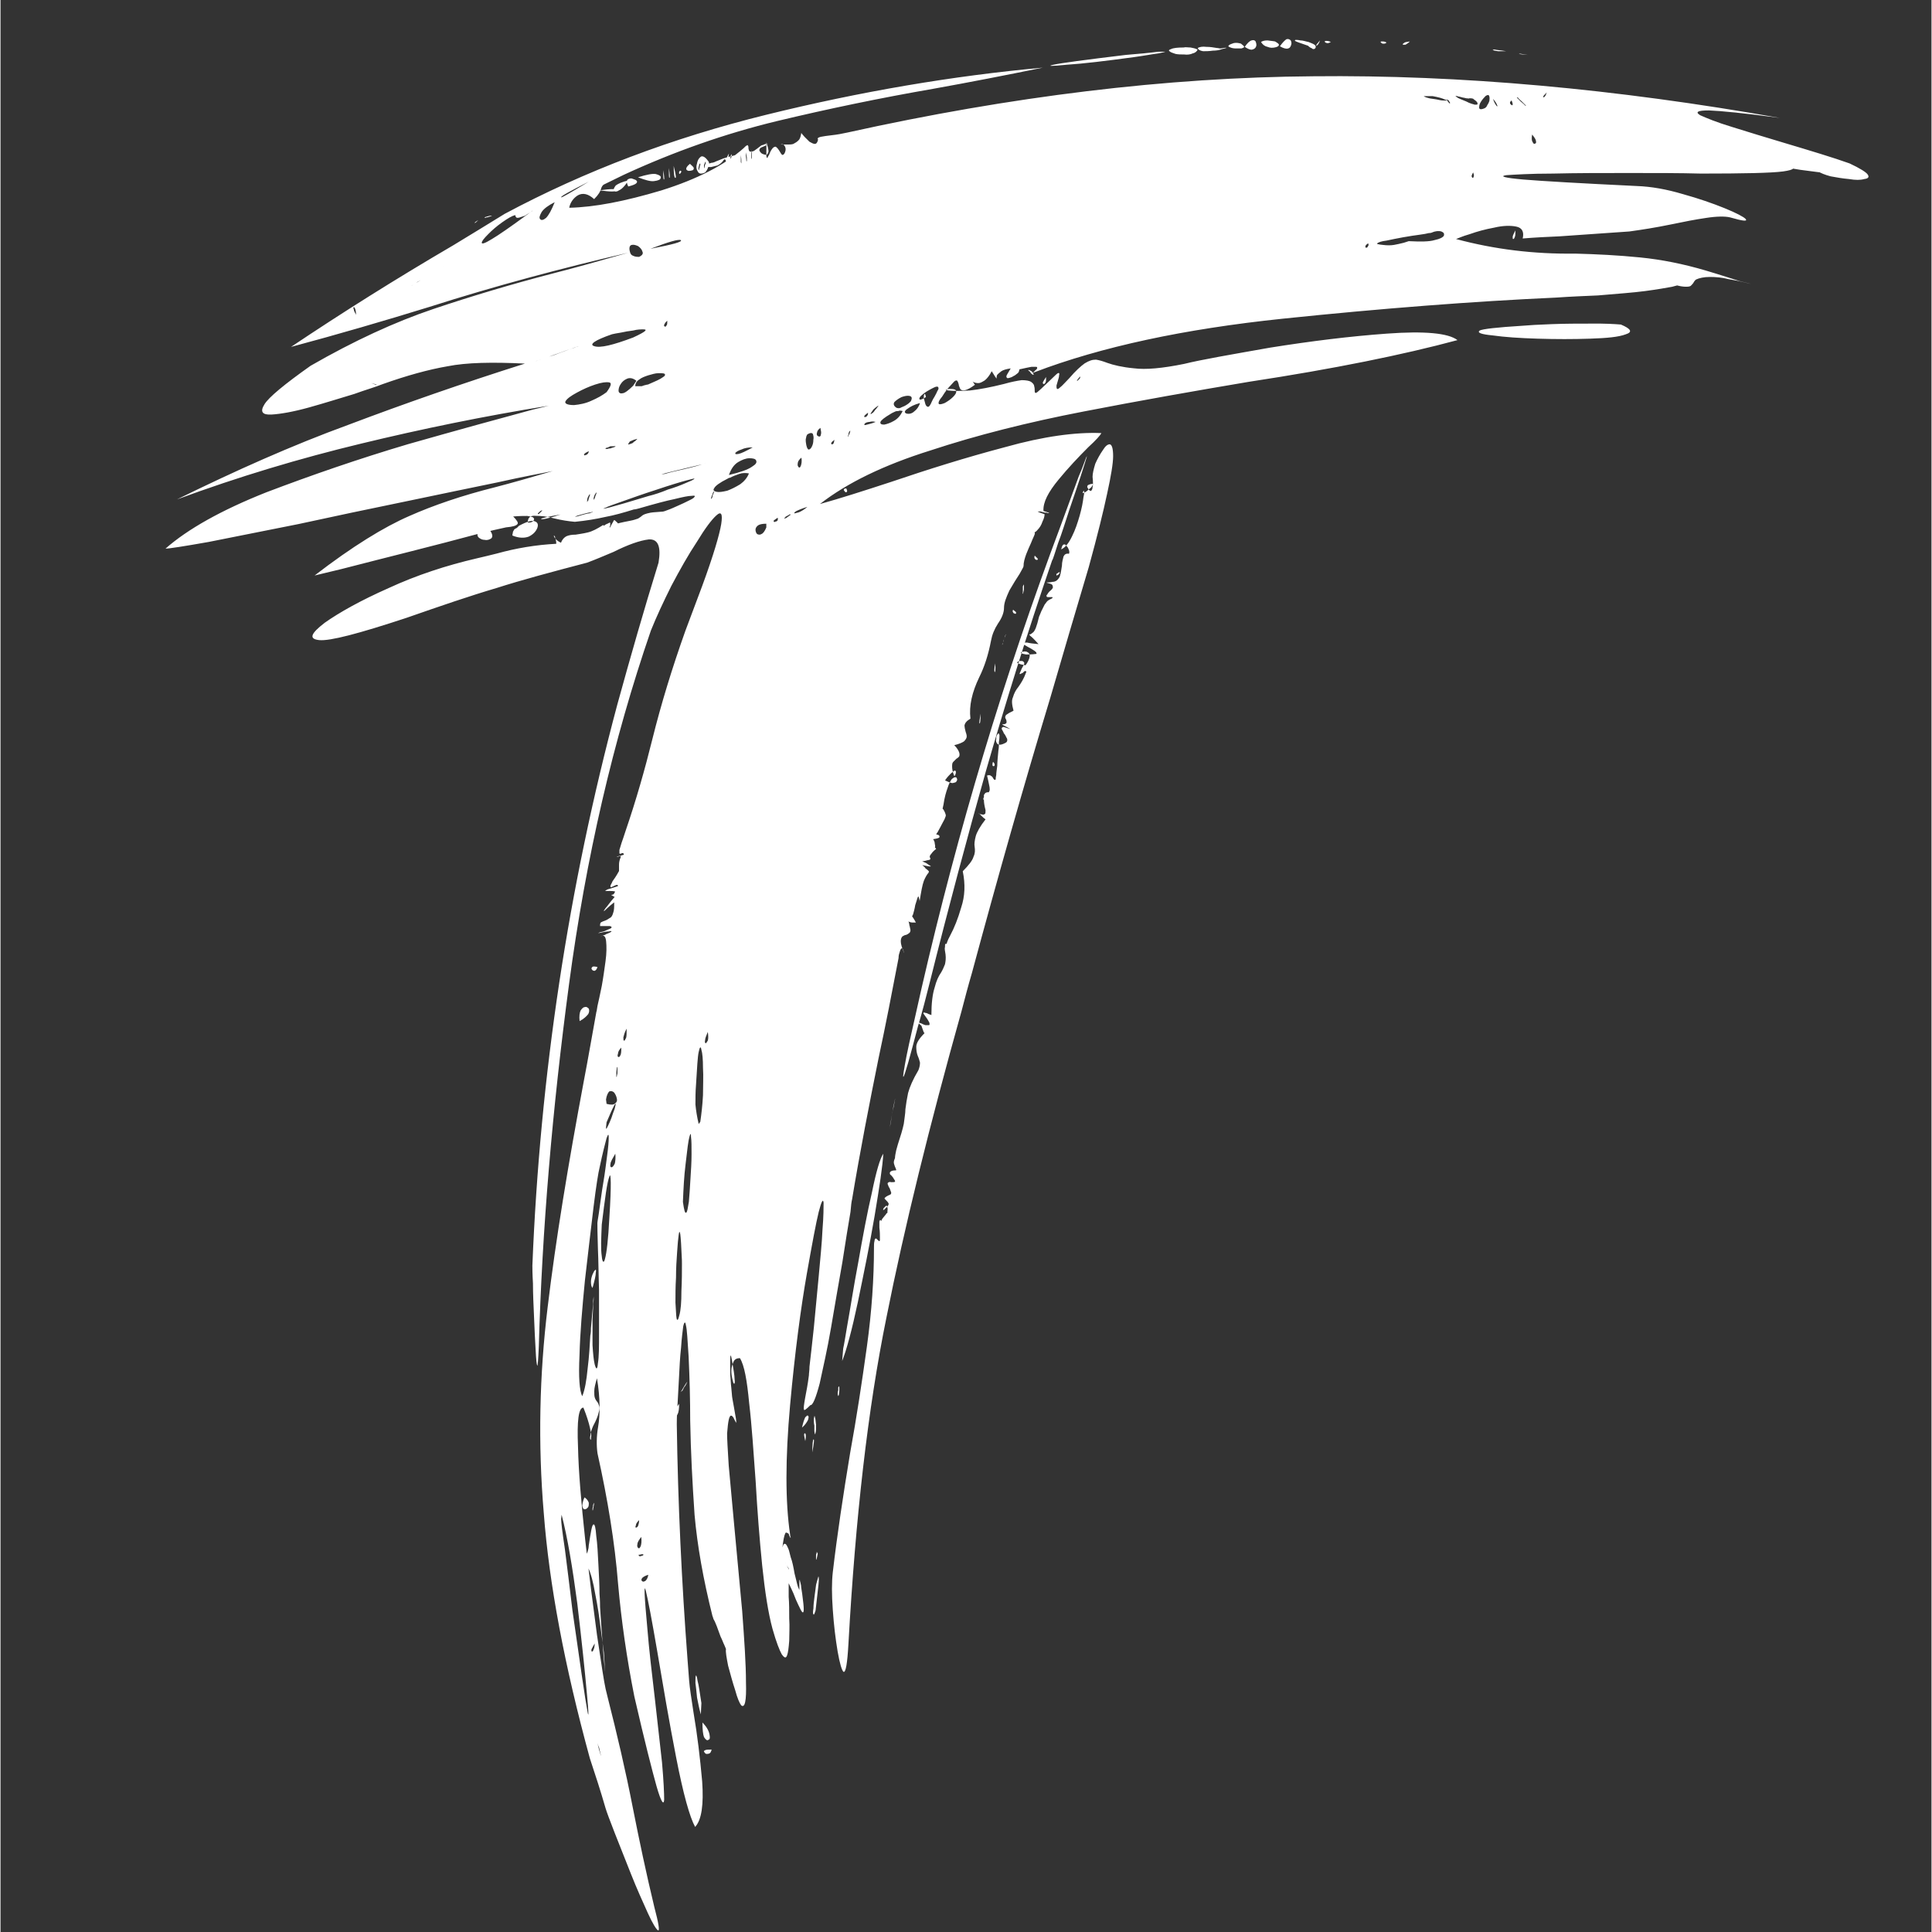<svg xmlns="http://www.w3.org/2000/svg" xmlns:xlink="http://www.w3.org/1999/xlink" width="300" zoomAndPan="magnify" viewBox="0 0 224.88 225" height="300" preserveAspectRatio="xMidYMid meet" version="1.0"><rect x="0" y="0" width="224.88" height="225" fill="#333333" stroke="none"/><defs><clipPath id="68bb15ed05"><path d="M 19.145 4.551 L 217.789 4.551 L 217.789 224.934 L 19.145 224.934 Z M 19.145 4.551 " clip-rule="nonzero"/></clipPath></defs><g clip-path="url(#68bb15ed05)"><path fill="#ffffff" d="M 76.633 65.527 C 76.949 63.633 76.57 62.754 75.496 62.82 C 74.426 62.949 73.039 63.449 71.402 64.27 C 70.332 64.715 69.324 65.156 68.316 65.527 C 64.223 66.598 60.695 67.543 57.73 68.492 C 54.707 69.383 51.234 70.574 47.27 71.957 C 41.723 73.789 38.379 74.668 37.121 74.547 C 35.867 74.418 36.117 73.789 37.75 72.531 C 39.449 71.332 41.91 69.945 45.188 68.492 C 48.469 66.977 51.934 65.844 55.465 65.027 C 56.285 64.844 57.043 64.648 57.793 64.465 C 60.066 63.836 62.332 63.457 64.723 63.328 C 64.723 63.016 64.66 62.82 64.594 62.637 C 64.594 62.508 64.531 62.387 64.465 62.387 C 64.398 62.387 64.398 62.387 64.465 62.449 C 64.465 62.516 64.531 62.637 64.648 62.766 C 64.777 62.895 64.965 63.078 65.277 63.207 C 65.406 62.828 65.656 62.578 65.906 62.449 C 66.219 62.32 66.535 62.266 66.977 62.266 C 67.355 62.199 67.863 62.137 68.363 62.016 C 68.93 61.887 69.5 61.574 70.195 61.137 C 70.324 61.324 70.379 61.453 70.441 61.516 C 70.441 61.648 70.441 61.703 70.379 61.766 C 70.312 61.766 70.25 61.766 70.195 61.766 C 70.129 61.703 70.062 61.703 70.062 61.582 C 70.062 61.516 70.062 61.453 70.195 61.332 C 70.258 61.203 70.441 61.082 70.758 60.953 C 70.887 60.891 70.941 60.824 71.008 60.891 C 71.008 60.953 71.008 61.02 71.008 61.074 C 71.008 61.203 71.008 61.258 70.941 61.324 C 70.941 61.387 70.941 61.453 70.941 61.453 C 70.941 61.453 70.941 61.453 71.008 61.387 C 71.008 61.387 71.07 61.258 71.137 61.137 C 71.199 61.008 71.32 60.824 71.449 60.574 C 71.516 60.574 71.516 60.574 71.516 60.574 C 71.699 60.758 71.895 60.891 71.957 61.02 C 71.957 61.082 72.023 61.203 71.957 61.27 C 71.895 61.27 71.828 61.332 71.773 61.332 C 71.645 61.332 71.59 61.27 71.59 61.27 C 71.523 61.203 71.523 61.203 71.652 61.137 C 71.719 61.074 71.84 60.953 72.16 60.891 C 72.41 60.824 72.789 60.758 73.363 60.641 C 73.742 60.574 74.055 60.453 74.25 60.391 C 74.434 60.262 74.562 60.207 74.695 60.074 C 74.758 60.012 74.879 59.945 75.008 59.891 C 75.191 59.828 75.387 59.762 75.699 59.707 C 76.078 59.641 76.523 59.641 77.152 59.578 C 77.215 59.578 77.402 59.512 77.715 59.391 C 78.094 59.262 78.473 59.078 78.918 58.883 C 79.359 58.699 79.738 58.504 80.117 58.32 C 80.496 58.137 80.746 58.008 80.812 57.875 C 80.941 57.746 80.812 57.691 80.496 57.746 C 80.117 57.746 79.488 57.875 78.48 58.125 C 77.539 58.312 76.152 58.691 74.391 59.199 C 74.141 59.262 73.945 59.328 73.762 59.328 C 72.559 59.707 71.434 60.02 70.414 60.207 C 69.344 60.453 68.141 60.648 66.887 60.77 C 66.129 60.703 65.371 60.586 64.559 60.391 C 63.68 60.141 62.922 60.074 62.348 60.074 C 61.719 60.012 61.406 60.262 61.406 60.832 C 61.535 60.898 61.656 60.832 61.785 60.832 C 61.914 60.77 62.035 60.703 62.098 60.586 C 62.164 60.453 62.164 60.398 62.035 60.27 C 61.969 60.207 61.719 60.141 61.34 60.086 C 60.961 60.086 60.465 60.086 59.707 60.148 C 60.148 60.594 60.336 60.906 60.203 61.035 C 60.074 61.223 59.641 61.352 58.883 61.414 C 58.254 61.547 57.184 61.793 55.863 62.109 C 50.504 63.559 45.086 64.879 39.727 66.266 C 38.656 66.516 37.586 66.773 36.578 67.023 C 40.984 63.625 44.707 61.352 47.609 60.094 C 50.445 58.836 53.781 57.699 57.57 56.75 C 59.531 56.242 61.73 55.613 64.316 54.855 C 63.117 55.105 60.973 55.484 57.887 56.176 C 54.801 56.805 51.203 57.562 47.23 58.387 C 42.945 59.262 38.785 60.148 34.691 61.035 C 30.535 61.859 27.07 62.551 24.23 63.117 C 21.293 63.633 19.66 63.891 19.215 63.891 C 21.801 61.617 25.711 59.418 30.941 57.34 C 36.234 55.328 41.715 53.434 47.453 51.73 C 53.191 50.098 58.043 48.766 62.016 47.695 C 62.645 47.562 63.273 47.379 63.844 47.25 C 56.344 48.453 49.035 49.957 41.973 51.668 C 34.914 53.367 27.727 55.512 20.547 58.164 C 27.355 54.816 33.973 51.859 40.523 49.469 C 47.02 47.012 53.883 44.617 61.074 42.344 C 57.293 42.16 54.262 42.215 52.062 42.656 C 49.855 43.035 47.332 43.73 44.496 44.738 C 43.555 45.117 42.418 45.43 41.215 45.875 C 39.516 46.383 37.75 46.945 35.922 47.453 C 34.09 47.961 32.641 48.211 31.57 48.277 C 30.496 48.34 30.184 47.961 30.746 47.074 C 31.254 46.254 33.074 44.746 36.105 42.602 C 41.152 39.699 45.938 37.492 50.41 35.984 C 54.883 34.48 59.551 33.086 64.398 31.828 C 67.109 31.137 70.008 30.312 73.094 29.434 C 65.215 31.266 57.461 33.344 49.965 35.738 C 44.672 37.371 39.246 38.953 33.832 40.402 C 39.758 36.43 46.059 32.465 52.738 28.559 C 54.816 27.301 56.777 26.098 58.727 24.898 C 68.051 19.918 78.207 16.074 89.172 13.367 C 100.141 10.66 110.914 8.828 121.387 7.879 C 117.098 8.754 112.875 9.578 108.652 10.336 C 102.48 11.406 96.426 12.664 90.375 14.113 C 84.387 15.566 78.465 17.645 72.598 20.352 L 70.27 21.488 C 70.137 21.555 70.02 21.738 69.953 21.934 C 69.891 22.246 69.641 22.688 69.133 23.188 C 68.438 22.559 67.809 22.43 67.238 22.746 C 66.73 23.059 66.352 23.566 66.23 24.195 C 69.195 24.133 72.727 23.438 76.949 22.18 C 81.172 20.859 84.324 19.215 86.531 17.266 C 86.715 17.082 86.844 16.949 86.91 16.949 C 86.973 16.887 87.039 16.887 87.039 16.949 C 87.105 17.016 87.105 17.137 87.105 17.199 C 87.105 17.328 87.105 17.387 87.168 17.516 C 87.168 17.578 87.234 17.645 87.297 17.645 C 87.426 17.707 87.547 17.645 87.742 17.578 C 87.926 17.449 88.184 17.266 88.5 17.016 C 88.562 16.949 88.684 16.887 88.812 16.887 C 88.879 16.82 88.996 16.82 89.129 16.758 C 89.258 16.758 89.312 16.758 89.312 16.758 C 89.375 16.82 89.312 16.82 89.246 16.887 C 89.117 16.949 88.996 17.016 88.684 17.137 C 88.5 17.199 88.371 17.32 88.371 17.516 C 88.434 17.645 88.5 17.766 88.684 17.895 C 88.812 17.957 88.996 18.023 89.129 18.023 C 89.312 18.023 89.375 17.895 89.441 17.645 C 89.441 17.461 89.375 17.082 89.191 16.57 C 89.191 17.266 89.191 17.773 89.191 18.086 C 89.191 18.336 89.258 18.402 89.32 18.402 C 89.32 18.336 89.387 18.219 89.508 18.023 C 89.57 17.84 89.691 17.578 89.82 17.395 C 89.949 17.211 90.07 17.082 90.266 17.082 C 90.395 17.145 90.578 17.328 90.828 17.773 C 90.957 18.023 91.078 18.086 91.141 18.023 C 91.27 17.957 91.328 17.84 91.391 17.645 C 91.457 17.461 91.457 17.199 91.328 17.016 C 91.262 16.832 91.078 16.766 90.816 16.766 C 90.816 16.766 90.883 16.766 91.066 16.832 C 91.195 16.832 91.383 16.832 91.633 16.832 C 91.879 16.832 92.129 16.832 92.324 16.766 C 92.574 16.637 92.77 16.516 92.953 16.324 C 93.137 16.137 93.203 15.816 93.266 15.438 C 93.266 15.438 93.266 15.438 93.266 15.5 C 93.332 15.566 93.453 15.75 93.645 15.945 C 93.832 16.129 94.023 16.324 94.211 16.508 C 94.457 16.637 94.652 16.758 94.836 16.758 C 95.023 16.758 95.152 16.57 95.215 16.25 C 95.086 16.121 95.215 16 95.531 15.934 C 95.844 15.871 96.289 15.805 96.789 15.75 C 97.414 15.684 98.043 15.566 98.617 15.438 C 117.719 11.211 135.809 9.004 152.887 8.883 C 169.961 8.699 188.055 10.336 207.219 13.734 C 203.062 13.172 200.344 12.914 198.957 12.859 C 197.637 12.859 197.324 13.043 197.949 13.422 C 198.645 13.734 199.844 14.242 201.73 14.809 C 203.559 15.371 205.574 16.008 207.719 16.637 C 210.867 17.578 213.391 18.336 215.34 19.031 C 216.543 19.594 217.234 20.039 217.422 20.285 C 217.668 20.602 217.539 20.797 217.043 20.852 C 216.598 20.98 216.035 20.98 215.277 20.852 C 214.52 20.785 213.824 20.664 213.133 20.535 C 212.441 20.352 211.996 20.156 211.684 19.973 C 211.551 19.66 211.551 19.527 211.801 19.41 C 211.988 19.344 212.309 19.344 212.688 19.344 C 213.066 19.41 213.445 19.473 213.824 19.594 C 214.203 19.66 214.453 19.777 214.648 19.906 C 214.832 20.039 214.832 20.094 214.582 20.156 C 214.398 20.223 213.891 20.223 213.066 20.156 C 212.309 20.156 211.117 19.973 209.602 19.777 C 208.031 19.527 206.008 19.215 203.484 18.707 C 197.367 17.57 191.195 16.562 185.016 15.805 C 185.578 15.871 186.465 15.934 187.602 16.121 C 189.617 16.367 192.02 16.629 194.789 16.996 C 197.629 17.375 200.281 17.754 202.738 18.133 C 205.195 18.512 207.023 18.891 208.098 19.207 C 209.168 19.52 208.973 19.77 207.598 19.965 C 206.211 20.148 202.996 20.215 198.016 20.215 C 195.621 20.148 192.852 20.148 189.633 20.148 C 186.418 20.148 183.516 20.148 180.809 20.215 C 178.102 20.215 176.273 20.344 175.387 20.398 C 174.508 20.527 175.137 20.711 177.336 20.906 C 179.543 21.09 183.953 21.348 190.566 21.664 C 192.27 21.727 194.031 22.043 195.926 22.605 C 197.758 23.113 199.391 23.68 200.777 24.242 C 202.164 24.805 202.988 25.25 203.238 25.5 C 203.484 25.812 202.922 25.746 201.406 25.312 C 200.844 25.184 199.891 25.184 198.633 25.379 C 197.379 25.562 196.047 25.82 194.543 26.137 C 192.711 26.516 191.074 26.766 189.691 26.957 C 186.984 27.145 184.266 27.336 181.559 27.523 C 180.109 27.586 178.723 27.652 177.27 27.773 C 177.457 27.016 177.207 26.516 176.512 26.387 C 175.887 26.258 174.996 26.258 173.926 26.516 C 172.918 26.699 171.977 26.957 171.09 27.273 C 170.203 27.523 169.703 27.781 169.508 27.836 C 173.98 29.039 178.582 29.602 183.379 29.535 C 185.902 29.602 188.359 29.723 190.938 29.98 C 193.461 30.23 195.984 30.738 198.562 31.496 C 200.453 32.059 201.777 32.504 202.598 32.754 C 203.422 32.938 203.855 33.066 203.855 33.066 C 203.855 33.066 203.605 33 203.098 32.883 C 202.598 32.754 201.961 32.633 201.211 32.504 C 200.52 32.316 199.762 32.254 199.07 32.254 C 198.375 32.254 197.812 32.383 197.434 32.566 C 197.305 32.695 197.25 32.754 197.184 32.883 C 197.121 33.012 197 33.133 196.871 33.262 C 196.742 33.391 196.492 33.391 196.242 33.391 C 195.926 33.391 195.484 33.324 194.922 33.141 C 194.922 32.891 194.984 32.695 195.168 32.633 C 195.355 32.504 195.613 32.445 195.863 32.445 C 196.047 32.445 196.242 32.512 196.305 32.578 C 196.434 32.641 196.371 32.762 196.121 32.891 C 195.871 33.074 195.43 33.203 194.672 33.398 C 193.977 33.527 192.906 33.715 191.52 33.898 C 190.133 34.082 188.305 34.211 186.031 34.406 C 184.516 34.473 182.879 34.535 181.18 34.656 C 171.469 35.098 160.887 35.914 149.348 37.113 C 137.816 38.316 128.168 40.395 120.414 43.352 C 120.285 43.414 120.23 43.414 120.23 43.48 C 120.164 43.48 120.164 43.414 120.23 43.414 C 120.23 43.414 120.297 43.352 120.359 43.285 C 120.426 43.223 120.48 43.156 120.543 43.102 C 120.664 43.035 120.73 42.918 120.73 42.852 C 120.73 42.789 120.73 42.723 120.609 42.723 C 120.543 42.723 120.359 42.723 120.047 42.723 C 119.73 42.789 119.352 42.852 118.852 42.973 C 118.594 43.035 118.473 43.035 118.41 42.973 C 118.344 42.973 118.344 42.906 118.344 42.844 C 118.41 42.777 118.41 42.715 118.473 42.656 C 118.539 42.594 118.594 42.594 118.66 42.594 C 118.723 42.594 118.781 42.656 118.723 42.723 C 118.723 42.852 118.66 43.035 118.594 43.285 C 118.531 43.414 118.473 43.473 118.281 43.602 C 118.152 43.73 117.965 43.785 117.773 43.914 C 117.586 43.98 117.395 44.043 117.328 44.043 C 117.207 44.043 117.145 43.98 117.145 43.793 C 117.207 43.609 117.395 43.352 117.645 42.906 C 117.145 42.973 116.766 43.094 116.57 43.223 C 116.32 43.406 116.191 43.535 116.062 43.664 C 116 43.852 116 43.914 116 44.043 L 116 44.109 C 116 44.043 115.934 44.043 115.879 43.922 C 115.812 43.859 115.691 43.609 115.434 43.23 C 115.184 43.738 114.871 44.109 114.621 44.301 C 114.309 44.488 114.113 44.617 113.863 44.617 C 113.613 44.617 113.422 44.551 113.301 44.488 C 113.113 44.359 112.984 44.238 112.922 44.172 C 112.793 44.043 112.793 43.988 112.793 43.922 C 112.793 43.859 112.855 43.922 112.977 44.055 C 113.043 44.184 113.227 44.434 113.477 44.812 C 112.977 45.191 112.598 45.375 112.34 45.438 C 112.023 45.504 111.895 45.438 111.773 45.309 C 111.711 45.125 111.59 44.93 111.59 44.746 C 111.527 44.617 111.527 44.496 111.469 44.434 C 111.434 44.285 111.305 44.285 111.176 44.348 C 111.055 44.414 110.926 44.598 110.676 44.855 C 110.426 45.105 110.047 45.551 109.668 46.18 C 109.289 46.621 109.168 46.938 109.289 47.055 C 109.418 47.121 109.668 47.055 109.984 46.926 C 110.297 46.742 110.609 46.547 110.926 46.234 C 111.176 45.984 111.305 45.789 111.305 45.605 C 111.305 45.355 111.055 45.293 110.48 45.293 C 109.984 45.355 109.984 45.422 110.418 45.477 C 110.914 45.539 111.738 45.539 112.875 45.477 C 114.012 45.348 115.332 45.098 116.848 44.719 C 117.727 44.469 118.418 44.34 118.926 44.273 C 119.426 44.273 119.805 44.34 120 44.461 C 120.184 44.59 120.379 44.773 120.379 44.969 C 120.441 45.152 120.441 45.348 120.441 45.477 C 120.441 45.605 120.441 45.727 120.508 45.727 C 120.508 45.789 120.57 45.789 120.758 45.66 C 120.887 45.531 121.137 45.348 121.449 45.031 C 121.766 44.719 122.273 44.273 122.836 43.711 C 123.086 43.461 123.215 43.398 123.281 43.461 C 123.281 43.461 123.344 43.527 123.281 43.711 C 123.281 43.895 123.215 44.09 123.16 44.273 C 123.094 44.523 123.031 44.719 122.977 44.902 C 122.977 45.09 122.977 45.219 123.039 45.281 C 123.105 45.348 123.223 45.281 123.418 45.098 C 123.668 44.914 123.98 44.535 124.488 44.023 C 125.184 43.203 125.812 42.641 126.254 42.324 C 126.762 42.012 127.133 41.883 127.578 41.883 C 127.957 41.945 128.391 42.066 128.898 42.262 C 129.59 42.512 130.664 42.77 131.984 42.891 C 133.371 43.074 135.328 42.891 137.844 42.379 C 139.855 41.883 143.203 41.309 147.867 40.484 C 152.598 39.73 157.137 39.164 161.48 38.852 C 165.832 38.535 168.605 38.785 169.676 39.609 C 163.375 41.309 155.309 42.953 145.41 44.461 C 139.043 45.531 132.613 46.668 126.125 47.926 C 119.629 49.18 113.641 50.695 108.293 52.461 C 102.867 54.16 98.582 56.242 95.43 58.699 C 97.703 58.07 100.473 57.184 103.746 56.113 C 108.031 54.66 112.441 53.273 116.988 52.074 C 121.461 50.816 125.246 50.309 128.203 50.438 C 128.086 50.688 127.578 51.262 126.688 52.074 C 125.551 53.211 124.359 54.469 123.223 55.852 C 122.023 57.305 121.395 58.496 121.461 59.512 C 121.707 59.578 121.902 59.641 122.023 59.695 C 122.152 59.762 122.152 59.762 122.152 59.762 C 122.152 59.762 122.086 59.762 121.969 59.762 C 121.84 59.695 121.781 59.695 121.59 59.695 C 121.469 59.633 121.273 59.633 121.145 59.566 C 120.961 59.566 120.895 59.566 120.832 59.566 C 120.766 59.566 120.766 59.566 120.895 59.633 C 121.023 59.695 121.211 59.762 121.59 59.883 C 121.59 60.133 121.523 60.379 121.34 60.758 C 121.219 61.137 121.023 61.453 120.777 61.703 C 120.527 62.016 120.277 62.082 120.02 62.082 C 120.332 61.895 120.461 61.953 120.461 62.145 C 120.398 62.395 120.211 62.711 120.02 63.219 C 119.832 63.598 119.641 64.094 119.453 64.539 C 119.27 65.047 119.141 65.48 119.141 65.926 C 119.141 66.055 118.957 66.305 118.695 66.812 C 118.316 67.375 117.938 68.012 117.496 68.762 C 117.117 69.586 116.867 70.211 116.867 70.777 C 116.867 71.34 116.617 71.977 116.172 72.605 C 115.73 73.297 115.48 73.926 115.352 74.621 C 115.039 76.254 114.594 77.641 113.965 78.906 C 113.152 80.609 112.773 82.188 112.957 83.695 C 112.516 83.945 112.328 84.203 112.266 84.453 C 112.266 84.703 112.328 84.961 112.395 85.211 C 112.461 85.395 112.523 85.59 112.523 85.773 C 112.523 85.957 112.395 86.152 112.211 86.336 C 112.023 86.465 111.645 86.652 111.074 86.781 C 111.387 87.094 111.57 87.41 111.637 87.602 C 111.703 87.789 111.703 87.98 111.637 88.109 C 111.57 88.176 111.453 88.297 111.324 88.359 C 111.191 88.488 111.074 88.609 110.945 88.738 C 110.824 88.867 110.824 89.055 110.824 89.305 C 110.824 89.551 110.887 89.93 111.074 90.375 C 111.137 90.375 111.137 90.309 111.191 90.246 C 111.191 90.18 111.258 90.117 111.258 89.996 C 111.258 89.93 111.258 89.867 111.258 89.812 C 111.191 89.746 111.129 89.746 111.074 89.746 C 111.008 89.812 110.887 89.93 110.695 90.062 C 110.508 90.246 110.25 90.504 110 90.883 C 110.379 91.066 110.695 91.199 110.879 91.199 C 111.129 91.133 111.258 91.133 111.324 91.012 C 111.387 90.891 111.453 90.828 111.387 90.699 C 111.387 90.57 111.266 90.512 111.203 90.512 C 111.082 90.512 110.953 90.578 110.758 90.762 C 110.641 90.949 110.445 91.27 110.316 91.707 C 110.129 92.215 109.938 92.844 109.816 93.719 C 109.75 94.035 109.688 94.227 109.688 94.414 C 109.621 94.543 109.566 94.598 109.566 94.664 C 109.504 94.664 109.504 94.664 109.504 94.598 C 109.438 94.531 109.438 94.469 109.438 94.414 C 109.438 94.285 109.438 94.227 109.504 94.164 C 109.504 94.098 109.566 94.098 109.633 94.098 C 109.633 94.098 109.695 94.164 109.816 94.285 C 109.883 94.414 110 94.598 110.066 94.848 C 110.129 94.977 110.066 95.098 109.938 95.41 C 109.816 95.66 109.621 95.977 109.438 96.352 C 109.254 96.73 109.059 97.047 108.875 97.297 C 108.688 97.547 108.559 97.738 108.496 97.805 C 108.43 97.555 108.496 97.359 108.613 97.297 C 108.68 97.23 108.801 97.168 108.992 97.168 C 109.125 97.23 109.242 97.23 109.309 97.297 C 109.371 97.426 109.371 97.48 109.309 97.547 C 109.242 97.609 108.992 97.676 108.613 97.73 C 108.746 97.914 108.801 98.109 108.801 98.238 C 108.848 98.434 108.848 98.551 108.848 98.551 C 108.848 98.617 108.848 98.684 108.781 98.684 C 108.781 98.617 108.715 98.617 108.652 98.617 C 108.652 98.551 108.586 98.488 108.531 98.488 C 108.469 98.422 108.469 98.359 108.402 98.305 L 108.34 98.238 L 108.402 98.238 C 108.469 98.305 108.531 98.367 108.586 98.422 C 108.715 98.551 108.836 98.672 108.965 98.867 C 108.715 99.051 108.523 99.246 108.402 99.43 C 108.281 99.559 108.219 99.68 108.219 99.746 C 108.219 99.809 108.219 99.875 108.281 99.93 C 108.281 99.996 108.281 99.996 108.281 100.059 L 108.219 100.125 C 108.152 100.125 108.031 100.188 107.902 100.188 C 107.773 100.254 107.59 100.254 107.34 100.316 C 107.523 100.383 107.652 100.445 107.785 100.504 C 108.164 100.75 108.348 100.883 108.348 100.883 C 108.348 100.945 107.969 100.883 107.34 100.75 C 107.523 100.883 107.652 101 107.719 101.129 C 107.902 101.262 107.969 101.316 108.031 101.379 C 108.098 101.445 108.164 101.508 108.098 101.566 C 108.098 101.566 108.098 101.629 108.031 101.695 C 107.914 101.824 107.719 102.137 107.535 102.57 C 107.348 103.082 107.219 103.828 107.035 104.965 C 107.035 105.031 107.035 105.094 107.035 105.031 C 107.035 105.031 107.035 104.965 107.035 104.902 C 107.035 104.77 106.969 104.715 106.969 104.586 C 106.969 104.523 106.906 104.457 106.906 104.402 C 106.84 104.402 106.84 104.465 106.785 104.586 C 106.723 104.77 106.656 105.031 106.527 105.41 C 106.461 105.852 106.344 106.23 106.277 106.48 C 106.211 106.664 106.094 106.797 106.027 106.859 C 105.965 106.926 105.898 106.926 105.844 106.859 C 105.777 106.859 105.715 106.797 105.715 106.676 C 105.648 106.609 105.648 106.488 105.715 106.426 C 105.715 106.359 105.777 106.359 105.844 106.359 C 105.906 106.359 105.973 106.426 106.094 106.609 C 106.223 106.797 106.406 107.055 106.602 107.434 C 106.414 107.434 106.285 107.434 106.156 107.434 C 106.027 107.434 105.898 107.367 105.844 107.367 C 105.777 107.305 105.715 107.305 105.715 107.238 C 105.648 107.238 105.648 107.238 105.648 107.238 C 105.648 107.176 105.648 107.176 105.715 107.238 C 105.715 107.238 105.715 107.305 105.777 107.367 C 105.777 107.496 105.844 107.555 105.844 107.746 C 105.906 107.875 105.906 108.062 105.973 108.309 C 105.973 108.496 105.906 108.625 105.789 108.688 C 105.723 108.754 105.602 108.82 105.473 108.875 C 105.289 108.875 105.16 109.004 105.031 109.059 C 104.91 109.188 104.844 109.375 104.844 109.621 C 104.844 109.938 104.973 110.379 105.223 110.945 C 105.223 110.945 105.223 110.945 105.16 110.879 C 105.16 110.816 105.16 110.75 105.16 110.695 C 105.094 110.629 105.094 110.566 105.094 110.566 C 105.031 110.5 105.031 110.438 104.965 110.438 C 104.902 110.438 104.902 110.5 104.836 110.566 C 104.77 110.629 104.77 110.75 104.715 110.879 C 104.652 111.062 104.586 111.258 104.586 111.574 C 103.828 115.547 103.07 119.453 102.258 123.234 C 101.188 128.527 100.113 134.016 99.172 139.68 C 99.105 139.93 99.043 140.438 98.988 141.133 C 98.738 142.582 98.422 144.531 98.043 146.992 C 97.602 149.512 97.156 152.035 96.723 154.613 C 96.281 157.203 95.781 159.344 95.402 161.109 C 94.957 162.809 94.578 163.695 94.328 163.633 C 93.82 164.141 93.57 164.324 93.57 164.141 C 93.508 164.012 93.57 163.578 93.703 162.82 C 93.832 162.125 94.016 161.238 94.145 160.168 C 94.145 159.918 94.211 159.605 94.211 159.16 C 94.34 158.023 94.523 156.508 94.719 154.625 C 94.902 152.73 95.098 150.715 95.281 148.699 C 95.465 146.621 95.66 144.793 95.727 143.211 C 95.855 141.641 95.855 140.57 95.855 140.059 C 95.789 139.551 95.605 139.93 95.289 141.133 C 94.977 142.391 94.531 144.793 93.906 148.32 C 93.211 152.293 92.52 157.395 91.953 163.641 C 91.391 169.879 91.391 174.926 91.953 178.703 C 91.953 178.887 92.02 179.02 92.02 179.02 C 92.02 179.082 92.02 179.148 92.02 179.082 C 92.02 179.082 91.953 179.082 91.953 179.02 C 91.891 178.887 91.824 178.832 91.824 178.703 C 91.762 178.574 91.695 178.52 91.574 178.52 C 91.512 178.453 91.445 178.453 91.391 178.582 C 91.328 178.711 91.262 178.898 91.207 179.211 C 91.141 179.527 91.078 180.035 91.023 180.598 C 91.023 180.91 91.023 181.098 90.957 181.16 C 90.957 181.289 90.957 181.289 90.957 181.289 C 90.957 181.227 90.957 181.105 90.957 180.977 C 90.957 180.848 90.957 180.727 91.023 180.598 C 91.023 180.414 91.023 180.285 91.086 180.152 C 91.152 179.969 91.152 179.906 91.215 179.84 C 91.281 179.773 91.344 179.773 91.465 179.84 C 91.531 179.906 91.594 180.023 91.715 180.285 C 91.844 180.531 91.898 180.91 92.027 181.355 C 92.215 181.855 92.344 182.492 92.473 183.25 C 92.602 183.812 92.723 184.191 92.785 184.508 C 92.852 184.758 92.914 184.949 92.973 185.016 C 92.973 185.145 93.035 185.145 93.035 185.078 C 93.035 185.016 93.035 184.895 93.035 184.766 C 93.035 184.637 93.035 184.516 93.035 184.387 C 93.035 184.258 93.035 184.203 93.035 184.137 C 93.035 184.008 93.035 184.008 93.102 184.008 C 93.102 184.008 93.102 184.008 93.102 184.137 C 93.164 184.266 93.164 184.387 93.23 184.645 C 93.23 184.828 93.293 185.145 93.359 185.586 C 93.488 186.531 93.543 187.102 93.543 187.418 C 93.543 187.73 93.48 187.859 93.359 187.73 C 93.23 187.602 93.109 187.289 92.914 186.91 C 92.73 186.531 92.535 186.086 92.352 185.586 C 92.168 185.145 91.973 184.766 91.789 184.387 C 91.789 184.387 91.789 184.516 91.789 184.828 C 91.789 185.078 91.789 185.457 91.789 185.965 C 91.852 186.723 91.852 187.547 91.852 188.488 C 91.918 189.43 91.852 190.32 91.852 191.078 C 91.789 191.898 91.723 192.461 91.605 192.777 C 91.473 193.156 91.289 193.09 90.977 192.648 C 90.727 192.203 90.348 191.262 89.902 189.68 C 89.406 187.852 89.027 185.395 88.703 182.309 C 88.387 179.156 88.137 175.941 87.945 172.539 C 87.695 169.141 87.5 166.043 87.188 163.402 C 86.938 160.758 86.625 158.992 86.113 158.172 C 85.734 158.172 85.488 158.301 85.355 158.613 C 85.227 158.93 85.109 159.242 85.109 159.621 C 85.109 160 85.172 160.379 85.238 160.629 C 85.301 160.945 85.367 161.137 85.422 161.137 C 85.488 161.203 85.551 161.008 85.488 160.574 C 85.488 160.195 85.355 159.438 85.172 158.367 C 85.109 157.988 85.043 157.801 85.043 157.855 C 84.977 157.922 84.977 158.172 84.977 158.613 C 84.977 158.992 84.977 159.504 84.977 160.066 C 85.043 160.629 85.043 161.137 85.109 161.645 C 85.172 162.152 85.172 162.59 85.238 162.902 C 85.367 163.66 85.488 164.223 85.551 164.668 C 85.617 165.047 85.68 165.359 85.68 165.488 C 85.68 165.676 85.68 165.738 85.68 165.738 C 85.68 165.676 85.617 165.609 85.551 165.488 C 85.488 165.359 85.422 165.242 85.367 165.109 C 85.238 164.926 85.184 164.863 85.051 164.863 C 84.988 164.863 84.867 165.047 84.805 165.371 C 84.738 165.684 84.672 166.191 84.617 166.949 C 84.617 167.512 84.684 168.781 84.805 170.664 C 84.988 172.613 85.184 174.887 85.43 177.473 C 85.746 180.875 86.059 184.219 86.375 187.621 C 86.625 191.02 86.816 193.801 86.816 195.945 C 86.883 198.09 86.688 198.969 86.254 198.598 C 86.07 198.348 85.809 197.777 85.559 196.832 C 85.246 195.891 84.996 194.938 84.738 193.996 C 84.555 193.055 84.426 192.359 84.488 192.047 C 84.488 192.047 84.426 191.918 84.305 191.602 C 84.176 191.355 84.055 190.977 83.859 190.598 C 83.73 190.219 83.547 189.773 83.418 189.395 C 83.289 189.082 83.168 188.766 83.039 188.57 C 82.973 188.324 82.91 188.191 82.91 188.191 C 81.836 183.906 81.145 179.996 80.828 176.402 C 80.578 172.742 80.387 169.148 80.32 165.434 C 80.32 163.105 80.258 160.648 80.137 157.996 C 80.008 156.047 79.953 154.844 79.82 154.336 C 79.758 153.895 79.637 153.895 79.508 154.465 C 79.445 154.973 79.324 155.852 79.258 156.926 C 79.129 158.062 79.074 159.254 79.008 160.582 C 78.945 161.84 78.879 162.977 78.824 163.984 C 78.758 164.992 78.758 165.621 78.758 165.879 C 78.891 175.082 79.324 184.219 80.016 193.359 C 80.082 194.18 80.145 194.938 80.199 195.75 C 80.266 196.574 80.449 197.766 80.711 199.465 C 81.152 202.055 81.469 204.695 81.715 207.469 C 81.902 210.176 81.652 211.941 80.895 212.762 C 80.266 211.625 79.508 208.918 78.688 204.695 C 77.863 200.473 77.172 196.379 76.477 192.277 C 75.848 188.617 75.406 186.289 75.156 185.281 C 74.906 184.277 74.973 185.789 75.34 189.754 C 75.527 192.082 75.848 194.801 76.219 197.949 C 76.531 200.602 76.781 203.062 77.039 205.262 C 77.227 207.402 77.289 208.855 77.289 209.613 C 77.227 210.305 76.91 209.797 76.402 208.031 C 75.906 206.266 75.016 202.801 73.816 197.574 C 72.938 193.164 72.301 188.746 71.922 184.461 C 71.543 179.672 70.719 174.629 69.527 169.27 C 69.398 168.383 69.398 167.309 69.594 166.184 C 69.844 164.73 69.844 162.836 69.465 160.508 C 69.277 161.137 69.148 161.645 69.148 162.023 C 69.148 162.34 69.148 162.59 69.215 162.781 C 69.277 162.969 69.398 163.16 69.465 163.227 C 69.594 163.355 69.648 163.539 69.715 163.727 C 69.777 163.91 69.777 164.168 69.648 164.547 C 69.582 164.863 69.398 165.371 69.02 166.062 C 68.836 166.508 68.707 166.82 68.707 167.133 C 68.641 167.383 68.641 167.578 68.707 167.645 C 68.77 167.707 68.77 167.645 68.77 167.395 C 68.836 167.207 68.77 166.828 68.641 166.258 C 68.512 165.684 68.262 164.871 67.883 163.93 C 67.32 163.93 67.125 165.445 67.254 168.465 C 67.32 171.488 67.633 175.016 68.078 179.184 C 68.52 183.277 69.02 187.066 69.465 190.402 C 69.973 193.801 70.285 195.883 70.473 196.703 L 70.719 197.711 C 71.793 201.934 72.801 206.223 73.621 210.445 C 74.379 214.289 75.203 218.195 76.145 222.105 C 76.652 224 76.773 224.879 76.59 224.812 C 76.402 224.75 75.961 224.055 75.387 222.797 C 74.824 221.543 74.129 220.027 73.43 218.262 C 72.734 216.496 72.105 214.926 71.535 213.477 C 70.969 212.023 70.59 211.016 70.461 210.574 C 69.898 208.613 69.262 206.664 68.633 204.77 C 65.668 193.93 63.902 184.48 63.273 176.281 C 62.578 168.086 62.766 160.086 63.715 152.266 C 64.66 144.387 66.109 135.625 67.938 125.859 C 68.438 123.27 68.883 120.629 69.391 117.855 C 69.453 117.727 69.453 117.477 69.52 117.164 C 69.648 116.598 69.832 115.777 70.02 114.836 C 70.203 113.828 70.332 112.875 70.461 111.934 C 70.59 110.988 70.59 110.234 70.527 109.605 C 70.461 109.039 70.277 108.848 69.898 109.039 C 69.898 109.039 69.961 109.039 70.082 108.977 C 70.211 108.91 70.398 108.91 70.527 108.789 C 70.711 108.727 70.84 108.66 70.969 108.605 C 71.098 108.543 71.156 108.477 71.156 108.477 C 71.156 108.414 71.027 108.414 70.84 108.477 C 70.59 108.477 70.211 108.543 69.703 108.66 C 69.574 108.66 69.52 108.66 69.574 108.66 C 69.574 108.66 69.641 108.66 69.758 108.598 C 69.891 108.531 70.074 108.531 70.27 108.469 C 70.453 108.402 70.648 108.281 70.832 108.219 C 71.016 108.152 71.145 108.09 71.145 108.035 C 71.211 107.969 71.145 107.902 70.961 107.848 C 70.711 107.848 70.398 107.848 69.824 107.848 C 69.824 107.664 69.824 107.469 69.953 107.406 C 70.082 107.34 70.203 107.277 70.398 107.219 C 70.582 107.156 70.777 107.035 70.961 106.906 C 71.145 106.84 71.273 106.594 71.34 106.344 C 71.469 106.027 71.469 105.648 71.469 105.086 C 71.156 105.336 70.906 105.527 70.648 105.777 C 70.461 105.965 70.332 106.094 70.27 106.094 C 70.203 106.156 70.27 106.027 70.453 105.777 C 70.637 105.594 70.961 105.086 71.523 104.457 C 71.395 104.395 71.273 104.328 71.211 104.273 C 71.211 104.273 71.211 104.273 71.145 104.273 C 71.145 104.207 71.145 104.207 71.211 104.207 C 71.211 104.207 71.273 104.207 71.395 104.145 C 71.461 104.078 71.523 103.957 71.578 103.828 C 71.395 103.766 71.137 103.766 71.016 103.766 C 70.703 103.766 70.574 103.766 70.453 103.766 C 70.387 103.766 70.453 103.699 70.703 103.578 C 70.887 103.516 71.332 103.395 71.902 103.199 C 71.902 103.07 71.84 103.016 71.719 103.07 C 71.652 103.07 71.535 103.137 71.406 103.199 C 71.273 103.266 71.219 103.266 71.156 103.328 C 71.027 103.328 71.027 103.266 71.027 103.199 C 71.027 103.07 71.156 102.949 71.273 102.637 C 71.461 102.387 71.719 102.008 72.031 101.438 C 72.031 101.438 72.031 101.438 72.031 101.305 C 72.031 101.176 72.031 100.992 72.031 100.68 C 72.031 100.43 72.098 100.113 72.219 99.855 C 72.219 99.789 72.219 99.727 72.219 99.727 L 72.152 99.66 C 72.09 99.66 72.023 99.66 71.969 99.727 C 71.902 99.727 71.84 99.727 71.84 99.727 C 71.773 99.789 71.773 99.789 71.773 99.789 C 71.773 99.789 71.773 99.789 71.84 99.789 C 71.84 99.789 71.969 99.727 72.09 99.727 C 72.219 99.66 72.336 99.598 72.598 99.543 C 72.598 99.477 72.531 99.41 72.531 99.355 C 72.469 99.355 72.469 99.355 72.402 99.355 C 72.336 99.355 72.336 99.355 72.273 99.422 C 72.207 99.422 72.145 99.422 72.145 99.422 C 72.078 99.422 72.078 99.422 72.078 99.355 C 72.078 99.227 72.078 99.172 72.078 98.977 C 72.145 98.793 72.207 98.535 72.328 98.156 C 72.457 97.84 72.578 97.398 72.773 96.836 C 74.027 93.176 75.047 89.59 75.922 86.051 C 76.93 82.012 78.195 77.855 79.766 73.445 L 81.727 68.215 C 83.047 64.621 83.738 62.23 83.934 61.027 C 84.117 59.828 83.934 59.512 83.371 60.02 C 82.809 60.527 82.051 61.535 81.098 63.105 C 80.09 64.621 79.137 66.324 78.133 68.215 C 77.188 70.109 76.367 71.875 75.738 73.445 C 71.332 86.246 68.172 99.922 66.219 114.547 C 64.262 129.164 63.07 143.23 62.691 156.777 C 62.625 158.348 62.562 159.105 62.508 159.051 C 62.441 158.922 62.375 158.355 62.32 157.219 C 62.258 156.148 62.191 154.891 62.137 153.441 C 62.07 151.926 62.008 150.668 62.008 149.469 C 61.941 148.332 61.941 147.637 61.941 147.387 C 62.828 125.266 66.102 103.449 71.84 82.023 C 73.363 76.496 74.934 71.008 76.633 65.527 Z M 41.402 36.66 C 41.402 36.281 41.336 36.031 41.27 35.902 C 41.207 35.773 41.141 35.719 41.141 35.773 C 41.078 35.84 41.078 35.902 41.141 36.023 C 41.152 36.219 41.281 36.402 41.402 36.66 Z M 43.164 44.598 C 43.609 44.781 43.793 44.848 43.793 44.848 C 43.859 44.793 43.609 44.727 43.164 44.598 Z M 49.531 32.242 C 50.41 31.734 50.984 31.367 51.297 31.172 C 51.613 30.988 51.742 30.922 51.613 30.988 C 51.547 31.051 51.297 31.172 50.984 31.43 C 50.605 31.617 50.227 31.875 49.781 32.125 C 49.402 32.375 48.961 32.621 48.582 32.816 C 48.266 33.066 48.016 33.195 47.887 33.262 C 47.703 33.391 47.758 33.324 48.016 33.195 C 48.277 33 48.773 32.754 49.531 32.242 Z M 55.648 25.629 C 55.398 25.879 55.27 26.008 55.207 25.941 C 55.207 25.941 55.336 25.812 55.648 25.629 Z M 57.035 61.805 C 57.285 62.184 57.352 62.496 57.164 62.691 C 56.98 62.82 56.723 62.941 56.406 62.875 C 56.094 62.875 55.844 62.746 55.648 62.562 C 55.465 62.312 55.52 62.062 55.836 61.684 C 55.965 61.5 56.148 61.5 56.398 61.555 C 56.656 61.617 56.84 61.684 57.035 61.805 Z M 61.324 25 C 61.574 24.816 61.766 24.684 61.832 24.621 C 61.961 24.555 61.961 24.555 61.895 24.555 C 61.832 24.621 61.766 24.684 61.582 24.805 C 61.453 24.871 61.27 24.988 61.082 25.121 C 60.898 25.184 60.703 25.25 60.52 25.305 C 60.391 25.367 60.203 25.367 60.141 25.367 C 60.012 25.305 59.957 25.184 59.957 25.055 C 59.578 25.121 59.078 25.434 58.441 25.879 C 57.812 26.32 57.238 26.82 56.805 27.262 C 56.297 27.773 56.047 28.086 56.047 28.27 C 56.047 28.457 56.426 28.336 57.246 27.828 C 57.977 27.395 59.363 26.449 61.324 25 Z M 56.785 25.184 C 56.973 25.121 57.102 25.121 57.164 25.121 C 57.293 25.121 57.293 25.121 57.293 25.121 C 57.23 25.121 57.23 25.121 57.109 25.184 C 57.043 25.184 56.98 25.25 56.859 25.25 C 56.797 25.312 56.676 25.312 56.609 25.312 C 56.48 25.379 56.426 25.379 56.426 25.379 C 56.359 25.379 56.359 25.312 56.426 25.312 C 56.461 25.25 56.594 25.25 56.785 25.184 Z M 60.371 61.238 C 61.312 60.73 61.953 60.547 62.266 60.73 C 62.578 60.859 62.645 61.109 62.516 61.488 C 62.332 61.934 62.016 62.246 61.508 62.496 C 61 62.68 60.371 62.68 59.613 62.367 C 59.613 62.184 59.68 62.055 59.68 61.926 C 59.742 61.793 59.809 61.738 59.809 61.676 C 59.871 61.609 59.992 61.547 60.121 61.488 C 60.188 61.434 60.25 61.371 60.371 61.238 Z M 64.539 41.328 C 65.676 40.883 66.434 40.633 66.812 40.504 C 67.191 40.32 67.375 40.32 67.254 40.32 C 67.125 40.383 66.875 40.449 66.434 40.633 C 65.988 40.762 65.492 40.949 64.98 41.141 C 64.418 41.328 63.91 41.52 63.465 41.707 C 62.957 41.836 62.645 41.957 62.461 42.02 C 62.273 42.086 62.332 42.086 62.645 41.957 C 62.895 41.891 63.531 41.641 64.539 41.328 Z M 62.578 59.789 C 62.578 59.855 62.578 59.918 62.645 59.855 C 62.711 59.855 62.773 59.789 62.828 59.727 C 62.895 59.66 62.957 59.594 63.016 59.539 C 63.078 59.477 63.078 59.41 63.078 59.41 C 63.078 59.41 63.078 59.41 62.949 59.477 C 62.895 59.477 62.773 59.605 62.578 59.789 Z M 64.539 23.547 C 63.781 23.926 63.281 24.305 63.023 24.684 C 62.773 25.129 62.711 25.379 62.84 25.508 C 62.969 25.691 63.219 25.637 63.531 25.379 C 63.844 25.062 64.16 24.492 64.539 23.547 Z M 65.23 59.918 C 63.715 60.168 62.957 60.363 62.957 60.418 C 62.957 60.547 63.715 60.418 65.23 59.918 Z M 68.504 21.156 C 66.293 22.293 65.223 22.855 65.289 22.984 C 65.352 23.039 66.422 22.414 68.504 21.156 Z M 65.289 176.91 C 65.289 177.227 65.418 178.363 65.73 180.441 C 65.98 182.453 66.293 184.848 66.609 187.566 C 66.988 190.273 67.367 192.73 67.68 195.004 C 67.996 197.211 68.242 198.719 68.375 199.41 C 68.504 200.105 68.504 199.477 68.309 197.461 C 68.059 194.625 67.68 191.031 67.172 186.742 C 66.609 182.52 66.035 179.055 65.344 176.402 Z M 70.582 45.672 C 71.09 44.977 71.211 44.598 70.895 44.535 C 70.516 44.469 70.02 44.535 69.262 44.781 C 68.504 45.031 67.809 45.348 67.117 45.727 C 66.422 46.105 65.98 46.418 65.797 46.734 C 65.664 46.98 65.98 47.176 66.801 47.176 C 67.43 47.113 68.125 46.992 68.816 46.668 C 69.52 46.363 70.082 46.051 70.582 45.672 Z M 67.875 59.855 C 67.43 59.984 67.18 60.039 67.051 60.105 C 66.922 60.168 66.867 60.168 66.922 60.168 C 66.988 60.168 67.109 60.168 67.301 60.105 C 67.488 60.039 67.746 59.973 67.93 59.918 C 68.18 59.855 68.375 59.789 68.559 59.789 C 68.742 59.727 68.871 59.66 68.938 59.66 C 69 59.594 68.938 59.594 68.754 59.66 C 68.633 59.668 68.316 59.727 67.875 59.855 Z M 68.762 154.66 C 68.891 153.402 68.945 152.453 69.012 151.887 C 69.012 151.324 69.074 151.066 69.074 151 C 69.074 150.938 69.074 151.066 69.074 151.379 C 69.012 151.887 69.012 152.637 68.945 153.652 C 68.945 154.66 68.945 155.668 68.945 156.676 C 69.012 157.684 69.074 158.375 69.195 158.883 C 69.379 159.574 69.512 159.512 69.574 158.754 C 69.703 157.996 69.703 156.859 69.703 155.289 C 69.703 153.719 69.703 152.074 69.703 150.242 C 69.641 148.477 69.641 146.844 69.574 145.457 C 69.512 143.691 69.512 142.684 69.512 142.434 C 69.512 142.25 69.641 141.676 69.758 140.734 C 69.891 139.848 70.008 138.84 70.203 137.715 C 70.387 136.641 70.516 135.57 70.648 134.562 C 70.777 133.621 70.832 132.926 70.832 132.484 C 70.832 132.039 70.766 132.039 70.582 132.547 C 70.453 133.047 70.137 134.184 69.758 136.012 C 69.629 136.52 69.379 138.027 69.066 140.551 C 68.754 143.074 68.438 145.91 68.059 149.125 C 67.746 152.34 67.496 155.242 67.43 157.82 C 67.301 160.406 67.43 161.977 67.746 162.605 C 68.059 161.848 68.242 160.777 68.375 159.391 C 68.559 157.941 68.621 156.684 68.688 155.547 C 68.762 155.223 68.762 154.91 68.762 154.66 Z M 67.441 118.918 C 67.375 118.355 67.441 117.91 67.57 117.66 C 67.754 117.414 67.883 117.281 68.07 117.281 C 68.254 117.219 68.383 117.348 68.512 117.469 C 68.578 117.652 68.578 117.848 68.449 118.098 C 68.254 118.344 67.938 118.66 67.441 118.918 Z M 67.441 181.32 C 67.441 181.32 67.504 181.32 67.504 181.383 C 67.504 181.383 67.57 181.383 67.633 181.383 C 67.699 181.449 67.762 181.449 67.82 181.449 C 67.883 181.449 67.949 181.383 68.004 181.32 C 68.07 181.32 68.133 181.254 68.188 181.133 C 68.254 181.004 68.316 180.883 68.375 180.691 C 68.438 180.504 68.504 180.246 68.504 179.996 C 68.754 178.363 68.883 177.539 69.066 177.539 C 69.195 177.473 69.316 177.918 69.379 178.859 C 69.512 179.805 69.566 180.941 69.629 182.195 C 69.695 183.453 69.758 184.59 69.758 185.598 C 69.824 186.418 69.824 186.918 69.824 187.176 C 70.008 190.199 70.203 192.223 70.27 193.348 C 70.398 194.422 70.398 194.863 70.398 194.551 C 70.398 194.301 70.332 193.609 70.27 192.473 C 70.137 191.398 69.953 190.145 69.77 188.691 C 69.582 187.242 69.324 185.922 69.074 184.652 C 68.828 183.453 68.512 182.574 68.133 182.066 Z M 68.004 174.387 C 68.316 174.574 68.449 174.832 68.512 175.016 C 68.512 175.266 68.512 175.461 68.383 175.582 C 68.254 175.711 68.199 175.766 68.004 175.766 C 67.875 175.766 67.82 175.637 67.754 175.387 C 67.754 175.203 67.809 174.824 68.004 174.387 Z M 68.504 52.547 C 68.254 52.676 68.125 52.73 67.996 52.859 C 67.93 52.922 67.93 52.988 67.996 52.988 C 67.996 53.055 68.059 53.055 68.125 52.988 C 68.254 52.988 68.309 52.922 68.375 52.859 C 68.449 52.793 68.504 52.664 68.504 52.547 Z M 68.383 57.961 C 68.316 58.145 68.316 58.273 68.316 58.402 C 68.316 58.469 68.316 58.469 68.316 58.469 C 68.383 58.402 68.383 58.34 68.449 58.281 C 68.449 58.219 68.512 58.098 68.512 58.035 C 68.578 57.906 68.578 57.785 68.641 57.719 C 68.641 57.656 68.641 57.59 68.641 57.535 C 68.641 57.535 68.641 57.535 68.578 57.598 C 68.566 57.645 68.449 57.773 68.383 57.961 Z M 68.945 149.992 C 68.816 149.863 68.762 149.613 68.762 149.301 C 68.762 148.988 68.828 148.738 68.945 148.422 C 69.074 148.172 69.133 147.98 69.262 147.914 C 69.324 147.785 69.391 147.914 69.324 148.23 C 69.324 148.543 69.195 149.105 68.945 149.992 Z M 69.52 112.617 C 69.453 112.867 69.336 112.996 69.203 113.059 C 69.141 113.059 69.02 113.059 68.957 112.996 C 68.891 112.93 68.828 112.867 68.828 112.809 C 68.828 112.68 68.891 112.625 69.012 112.562 C 69.141 112.551 69.262 112.551 69.52 112.617 Z M 69.195 191.398 C 69.012 191.715 68.883 191.965 68.816 192.094 C 68.816 192.277 68.816 192.344 68.883 192.344 C 68.945 192.344 69.012 192.277 69.066 192.094 C 69.141 191.973 69.195 191.723 69.195 191.398 Z M 71.219 38.926 C 69.203 39.617 68.512 40.125 69.141 40.312 C 69.832 40.559 71.348 40.18 73.676 39.305 C 74.5 38.926 74.934 38.676 75.062 38.547 C 75.191 38.418 75.129 38.359 74.879 38.359 C 74.562 38.359 74.188 38.359 73.676 38.492 C 73.18 38.555 72.734 38.621 72.227 38.738 C 71.781 38.805 71.469 38.871 71.219 38.926 Z M 69.141 175.016 C 69.074 175.332 69.074 175.582 69.012 175.711 C 69.012 175.84 69.012 175.895 68.945 175.895 C 68.945 175.828 68.945 175.766 68.945 175.645 C 69.012 175.516 69.012 175.395 69.012 175.266 C 69.074 175.137 69.074 175.082 69.141 175.016 Z M 69.141 57.773 C 69.074 57.961 69.074 58.09 69.074 58.152 C 69.074 58.219 69.074 58.219 69.074 58.219 C 69.141 58.152 69.141 58.09 69.203 58.035 C 69.203 57.969 69.27 57.848 69.27 57.785 C 69.336 57.656 69.336 57.598 69.398 57.469 C 69.398 57.406 69.398 57.34 69.398 57.34 C 69.398 57.34 69.398 57.34 69.336 57.406 C 69.324 57.461 69.195 57.59 69.141 57.773 Z M 69.703 203.504 C 69.52 203.125 69.453 202.812 69.391 202.684 C 69.391 202.555 69.391 202.555 69.391 202.617 C 69.391 202.684 69.453 202.801 69.52 203.062 C 69.582 203.246 69.648 203.504 69.703 203.754 C 69.77 203.938 69.832 204.199 69.891 204.383 C 69.953 204.566 70.02 204.695 70.02 204.762 C 70.02 204.762 70.02 204.695 69.953 204.578 C 69.898 204.391 69.832 204.012 69.703 203.504 Z M 69.77 22.164 C 71.156 21.977 71.781 21.977 71.719 22.164 C 71.652 22.348 71.027 22.348 69.77 22.164 Z M 70.02 142.621 C 69.953 144.254 69.891 145.457 70.02 146.277 C 70.082 147.035 70.27 147.156 70.398 146.594 C 70.582 145.965 70.777 144.387 70.906 141.809 C 71.156 137.961 71.09 136.383 70.906 137.02 C 70.648 137.641 70.398 139.523 70.02 142.621 Z M 75.441 57.773 C 76.199 57.59 76.957 57.332 77.715 57.016 C 78.539 56.77 79.23 56.508 79.793 56.258 C 80.359 56.012 80.738 55.879 80.801 55.75 C 80.93 55.688 80.617 55.75 79.926 55.938 C 79.23 56.121 77.973 56.5 76.266 57.074 C 74.879 57.516 73.676 57.949 72.605 58.328 C 71.535 58.707 70.777 58.957 70.398 59.152 C 70.02 59.281 70.211 59.281 70.961 59.086 C 71.652 58.91 73.168 58.469 75.441 57.773 Z M 71.027 51.973 C 70.777 52.102 70.648 52.156 70.527 52.156 C 70.461 52.223 70.461 52.223 70.461 52.285 C 70.527 52.285 70.59 52.285 70.711 52.285 C 70.777 52.223 70.895 52.223 71.027 52.223 C 71.156 52.156 71.273 52.156 71.402 52.094 C 71.469 52.094 71.535 52.027 71.59 52.027 C 71.652 51.961 71.59 51.961 71.523 51.961 C 71.402 51.973 71.285 51.973 71.027 51.973 Z M 70.582 128.555 C 71.09 128.684 71.402 128.684 71.59 128.492 C 71.773 128.363 71.84 128.176 71.773 127.926 C 71.711 127.613 71.59 127.418 71.461 127.234 C 71.273 127.051 71.082 127.051 70.895 127.105 C 70.766 127.234 70.582 127.551 70.516 128.047 Z M 70.582 130.699 C 70.516 131.145 70.516 131.395 70.516 131.457 C 70.582 131.457 70.648 131.328 70.766 131.078 C 70.895 130.828 71.016 130.516 71.145 130.199 C 71.273 129.82 71.395 129.441 71.523 129.129 C 71.59 128.816 71.652 128.629 71.652 128.566 C 71.652 128.5 71.523 128.566 71.402 128.879 C 71.219 129.195 70.961 129.82 70.582 130.699 Z M 71.598 134.359 C 71.285 134.922 71.035 135.301 71.035 135.559 C 70.969 135.809 71.035 135.938 71.164 135.938 C 71.293 135.938 71.414 135.754 71.543 135.496 C 71.598 135.238 71.652 134.867 71.598 134.359 Z M 73.105 21.027 C 72.727 21.656 72.348 22.035 72.031 22.164 C 71.781 22.348 71.523 22.348 71.469 22.227 C 71.34 22.043 71.469 21.848 71.652 21.598 C 71.914 21.406 72.41 21.156 73.105 21.027 Z M 71.719 125.027 C 71.719 125.211 71.719 125.34 71.719 125.406 C 71.781 125.406 71.781 125.406 71.781 125.277 C 71.781 125.211 71.848 125.09 71.848 124.961 C 71.848 124.777 71.848 124.648 71.848 124.52 C 71.848 124.391 71.848 124.332 71.848 124.27 C 71.848 124.203 71.848 124.27 71.781 124.332 C 71.781 124.461 71.719 124.711 71.719 125.027 Z M 72.293 122.004 C 72.043 122.254 71.914 122.512 71.914 122.699 C 71.848 122.883 71.848 123.012 71.914 123.078 C 72.043 123.141 72.098 123.078 72.16 122.945 C 72.293 122.762 72.293 122.449 72.293 122.004 Z M 74.055 44.348 C 73.676 44.035 73.297 43.969 72.984 44.098 C 72.672 44.23 72.422 44.414 72.227 44.727 C 72.043 44.977 71.977 45.293 71.977 45.484 C 71.977 45.734 72.16 45.863 72.422 45.801 C 72.672 45.801 73.113 45.484 73.676 44.922 Z M 72.918 119.797 C 72.672 120.238 72.605 120.555 72.539 120.805 C 72.539 121.055 72.539 121.184 72.605 121.184 C 72.672 121.246 72.734 121.117 72.855 120.867 C 72.918 120.684 72.918 120.305 72.918 119.797 Z M 73.105 21.719 C 72.918 21.34 72.918 21.156 72.977 20.961 C 73.105 20.832 73.289 20.777 73.484 20.777 C 73.668 20.84 73.863 20.906 73.98 20.961 C 74.168 21.09 74.168 21.211 74.047 21.34 C 73.926 21.469 73.613 21.59 73.105 21.719 Z M 73.297 51.41 C 73.168 51.594 73.113 51.656 73.113 51.723 C 73.113 51.789 73.18 51.789 73.242 51.723 C 73.371 51.723 73.43 51.656 73.621 51.594 C 73.75 51.465 73.809 51.41 73.938 51.344 C 74.066 51.215 74.121 51.16 74.121 51.16 C 74.188 51.094 74.121 51.094 73.992 51.16 C 73.863 51.16 73.613 51.277 73.297 51.41 Z M 74.371 29.914 C 74.75 29.73 74.879 29.535 74.75 29.285 C 74.684 29.039 74.5 28.844 74.25 28.66 C 73.938 28.527 73.742 28.473 73.492 28.527 C 73.242 28.594 73.18 28.906 73.309 29.352 C 73.371 29.602 73.492 29.73 73.688 29.797 C 73.926 29.914 74.176 29.914 74.371 29.914 Z M 75.379 44.793 C 76.266 44.414 76.828 44.164 77.078 43.969 C 77.391 43.785 77.457 43.656 77.328 43.527 C 77.199 43.461 76.949 43.461 76.633 43.461 C 76.254 43.461 75.875 43.59 75.434 43.711 C 75.055 43.84 74.676 43.961 74.359 44.219 C 74.047 44.402 73.918 44.719 73.918 44.977 C 74.23 44.977 74.48 44.977 74.676 44.977 C 74.805 44.914 75.055 44.848 75.305 44.793 C 75.379 44.793 75.379 44.793 75.379 44.793 Z M 74.371 177.031 C 74.121 177.281 73.992 177.473 73.992 177.66 C 73.926 177.789 73.926 177.844 73.992 177.91 C 74.055 177.91 74.176 177.844 74.242 177.723 C 74.305 177.539 74.371 177.344 74.371 177.031 Z M 74.621 178.988 C 74.371 179.305 74.176 179.617 74.176 179.812 C 74.113 180.062 74.176 180.191 74.242 180.254 C 74.371 180.387 74.426 180.32 74.555 180.07 C 74.621 179.867 74.684 179.555 74.621 178.988 Z M 74.242 20.648 C 75.25 20.332 75.941 20.203 76.32 20.27 C 76.762 20.398 76.949 20.52 76.883 20.711 C 76.883 20.898 76.633 21.027 76.125 21.09 C 75.691 21.156 75.062 20.961 74.242 20.648 Z M 74.305 181.07 C 74.305 181.133 74.371 181.199 74.371 181.199 C 74.434 181.262 74.5 181.262 74.621 181.199 C 74.684 181.199 74.75 181.199 74.805 181.133 C 74.871 181.133 74.871 181.07 74.871 181.07 C 74.871 181.004 74.805 181.004 74.738 181.004 C 74.621 181.004 74.492 181.07 74.305 181.07 Z M 75.441 183.398 C 75 183.527 74.75 183.711 74.684 183.84 C 74.621 183.969 74.621 184.09 74.75 184.156 C 74.812 184.219 74.934 184.219 75.129 184.09 C 75.25 183.961 75.379 183.777 75.441 183.398 Z M 75.691 28.973 C 78.344 28.465 79.473 28.152 79.223 27.965 C 78.973 27.836 77.836 28.152 75.691 28.973 Z M 79.664 54.625 C 80.738 54.375 81.43 54.18 81.746 54.059 C 82.059 53.996 82.188 53.93 81.992 53.996 C 81.809 54.059 81.484 54.125 80.988 54.246 C 80.477 54.375 79.98 54.496 79.406 54.625 C 78.844 54.754 78.336 54.875 77.836 55.004 C 77.391 55.133 77.078 55.188 76.949 55.254 C 76.82 55.254 76.949 55.254 77.391 55.188 C 77.77 55.066 78.527 54.875 79.664 54.625 Z M 77.207 19.824 C 77.273 20.52 77.336 20.898 77.273 20.898 C 77.207 20.961 77.141 20.582 77.207 19.824 Z M 77.652 37.355 C 77.402 37.539 77.336 37.734 77.273 37.863 C 77.273 37.926 77.273 37.992 77.402 38.047 C 77.465 38.047 77.531 37.98 77.586 37.863 C 77.652 37.797 77.652 37.602 77.652 37.355 Z M 77.836 19.574 C 77.965 20.332 77.965 20.711 77.898 20.711 C 77.836 20.711 77.836 20.332 77.836 19.574 Z M 78.398 19.324 C 78.648 20.332 78.715 20.777 78.586 20.711 C 78.465 20.711 78.398 20.203 78.398 19.324 Z M 79.035 163.484 C 79.035 164.047 78.973 164.492 78.852 164.688 C 78.789 164.871 78.723 164.934 78.602 164.871 C 78.539 164.805 78.539 164.688 78.602 164.363 C 78.594 164.113 78.777 163.855 79.035 163.484 Z M 79.352 146.715 C 79.285 145.133 79.223 144.125 79.168 143.746 C 79.102 143.367 79.035 143.367 78.98 143.812 C 78.918 144.254 78.852 144.883 78.797 145.828 C 78.73 146.703 78.668 147.719 78.668 148.793 C 78.602 149.863 78.602 150.809 78.602 151.695 C 78.668 152.57 78.668 153.145 78.73 153.523 C 78.797 153.836 78.918 153.773 79.047 153.211 C 79.23 152.582 79.297 151.629 79.297 150.371 C 79.359 149.117 79.359 148.043 79.359 147.156 C 79.352 146.961 79.352 146.844 79.352 146.715 Z M 79.285 20.02 C 79.223 20.148 79.156 20.203 79.156 20.203 C 79.094 20.27 79.094 20.27 79.027 20.203 C 79.027 20.203 79.027 20.141 79.027 20.074 C 79.027 20.008 79.027 20.008 79.094 19.945 C 79.094 19.879 79.156 19.879 79.156 19.879 C 79.223 19.891 79.285 19.891 79.285 20.02 Z M 79.852 161.082 C 79.914 160.953 79.98 160.953 79.98 160.953 C 79.914 161.016 79.914 161.082 79.852 161.203 C 79.785 161.332 79.719 161.453 79.602 161.582 C 79.535 161.711 79.473 161.832 79.414 161.961 C 79.285 162.023 79.285 162.09 79.285 162.09 C 79.223 162.09 79.285 162.023 79.352 161.906 C 79.473 161.711 79.602 161.461 79.852 161.082 Z M 79.473 139.969 C 79.602 140.91 79.719 141.355 79.852 141.223 C 79.98 141.16 80.035 140.727 80.164 139.969 C 80.23 139.211 80.293 138.332 80.348 137.316 C 80.414 136.309 80.477 135.355 80.477 134.414 C 80.477 133.473 80.477 132.836 80.414 132.398 C 80.414 131.957 80.348 131.957 80.23 132.398 C 80.098 132.844 79.98 133.852 79.785 135.551 C 79.602 137.012 79.535 138.453 79.473 139.969 Z M 80.293 19.078 C 80.543 19.324 80.738 19.457 80.738 19.586 C 80.738 19.715 80.672 19.836 80.551 19.836 C 80.367 19.898 80.238 19.898 80.109 19.898 C 79.926 19.836 79.859 19.77 79.859 19.648 C 79.859 19.527 79.98 19.324 80.293 19.078 Z M 81.496 130.645 C 81.625 129.758 81.746 128.75 81.809 127.559 C 81.809 126.422 81.875 125.352 81.809 124.344 C 81.809 123.398 81.746 122.641 81.625 122.262 C 81.559 121.82 81.438 121.883 81.309 122.512 C 81.18 123.078 81.125 124.344 80.996 126.355 C 80.93 127.18 80.93 127.938 80.93 128.629 C 80.996 129.324 81.117 130.082 81.309 130.902 Z M 81.559 199.66 C 81.375 199.031 81.246 198.34 81.117 197.703 C 81.051 197.008 80.988 196.445 80.93 196 C 80.93 195.504 80.93 195.242 80.996 195.125 C 80.996 195.059 81.125 195.254 81.18 195.75 C 81.309 196.195 81.43 197.074 81.625 198.34 Z M 82.059 20.082 C 81.68 20.27 81.367 20.27 81.234 20.02 C 81.051 19.77 80.988 19.457 81.105 19.078 C 81.172 18.699 81.293 18.449 81.551 18.254 C 81.734 18.125 82.051 18.254 82.371 18.699 C 82.559 18.883 82.559 19.141 82.438 19.391 C 82.371 19.641 82.242 19.891 82.059 20.082 Z M 81.301 19.445 C 81.301 19.574 81.234 19.695 81.301 19.762 C 81.301 19.824 81.301 19.824 81.301 19.824 C 81.301 19.824 81.367 19.762 81.367 19.695 C 81.367 19.566 81.43 19.512 81.43 19.445 C 81.43 19.316 81.496 19.262 81.496 19.195 C 81.496 19.133 81.496 19.066 81.496 19.066 C 81.496 19.004 81.43 19.066 81.43 19.066 C 81.367 19.133 81.367 19.262 81.301 19.445 Z M 81.746 200.602 C 82.254 201.109 82.5 201.609 82.566 201.988 C 82.633 202.367 82.633 202.555 82.438 202.617 C 82.309 202.746 82.125 202.617 81.93 202.305 C 81.809 201.988 81.746 201.426 81.746 200.602 Z M 82.816 203.754 C 82.75 204.004 82.688 204.133 82.566 204.199 C 82.438 204.262 82.316 204.262 82.188 204.262 C 82.059 204.199 82.004 204.133 81.938 204.012 C 81.875 203.949 81.938 203.883 82.066 203.828 C 82.188 203.754 82.438 203.754 82.816 203.754 Z M 81.93 19.195 C 81.93 19.383 81.93 19.445 81.93 19.512 C 81.93 19.574 81.93 19.574 81.93 19.574 C 81.992 19.574 81.992 19.512 81.992 19.445 C 81.992 19.383 82.059 19.316 82.059 19.195 C 82.059 19.133 82.125 19.066 82.125 19.012 C 82.125 18.883 82.125 18.883 82.125 18.828 C 82.125 18.828 82.125 18.828 82.059 18.891 C 82.059 18.945 81.992 19.078 81.93 19.195 Z M 84.832 17.875 C 84.766 18.32 84.699 18.699 84.699 18.883 C 84.637 19.133 84.637 19.324 84.637 19.391 C 84.57 19.457 84.57 19.457 84.57 19.457 C 84.57 19.391 84.57 19.324 84.57 19.27 C 84.57 19.141 84.508 18.957 84.508 18.828 C 84.441 18.699 84.441 18.578 84.379 18.578 C 84.312 18.512 84.25 18.578 84.129 18.762 C 84 18.945 83.75 19.141 83.5 19.27 C 83.25 19.336 82.992 19.398 82.742 19.457 C 82.492 19.457 82.297 19.457 82.18 19.391 C 81.992 19.324 81.992 19.262 82.051 19.207 C 82.18 19.141 82.43 19.078 82.809 18.957 C 82.871 18.957 82.938 18.957 83.121 18.891 C 83.371 18.762 83.75 18.641 84.191 18.449 C 84.637 18.32 85.016 18.199 85.328 18.133 C 85.707 18.004 85.895 18.07 85.895 18.199 C 85.957 18.328 85.645 18.578 85.137 19.02 C 84.82 19.27 84.637 19.336 84.57 19.336 C 84.441 19.27 84.387 19.148 84.441 19.02 C 84.441 18.836 84.508 18.641 84.57 18.395 C 84.645 18.188 84.766 18.004 84.832 17.875 Z M 82.371 120.176 C 82.188 120.617 82.059 120.934 82.059 121.117 C 81.992 121.367 82.059 121.496 82.125 121.496 C 82.188 121.496 82.254 121.367 82.371 121.184 C 82.438 120.996 82.438 120.617 82.371 120.176 Z M 82.879 57.645 C 82.816 57.832 82.75 57.961 82.75 58.023 C 82.75 58.09 82.75 58.152 82.75 58.09 C 82.816 58.09 82.816 58.023 82.879 57.961 C 82.879 57.895 82.945 57.773 82.945 57.645 C 83.012 57.582 83.012 57.461 83.074 57.395 C 83.074 57.332 83.074 57.266 83.074 57.211 C 83.074 57.211 83.074 57.211 83.012 57.277 C 83 57.332 82.945 57.461 82.879 57.645 Z M 84.645 55.762 C 83.758 56.203 83.258 56.582 83.129 56.832 C 82.945 57.082 83.066 57.211 83.379 57.277 C 83.695 57.34 84.074 57.277 84.637 57.148 C 85.137 56.961 85.645 56.703 86.152 56.391 C 86.594 56.074 86.973 55.633 87.16 55.133 C 86.781 55.066 86.402 55.066 86.023 55.195 C 85.645 55.328 85.328 55.445 84.949 55.641 C 84.832 55.633 84.766 55.695 84.645 55.762 Z M 84.832 55.316 C 86.152 55.004 87.039 54.688 87.484 54.375 C 87.992 54.059 88.109 53.867 87.992 53.617 C 87.926 53.434 87.613 53.367 87.234 53.367 C 86.789 53.367 86.355 53.551 85.91 53.812 C 85.402 54.117 85.078 54.625 84.832 55.316 Z M 85.023 18.32 C 84.961 18.504 84.961 18.633 84.961 18.699 C 84.961 18.762 85.023 18.762 85.023 18.762 C 85.023 18.699 85.023 18.633 85.09 18.578 C 85.09 18.512 85.09 18.449 85.09 18.328 C 85.152 18.262 85.152 18.199 85.152 18.145 C 85.152 18.016 85.152 18.016 85.152 17.957 C 85.152 17.957 85.152 17.957 85.09 18.023 C 85.078 18.059 85.023 18.125 85.023 18.32 Z M 87.602 52.102 C 87.094 52.102 86.66 52.168 86.281 52.352 C 85.902 52.48 85.719 52.602 85.59 52.73 C 85.523 52.914 85.652 52.914 85.969 52.859 C 86.281 52.793 86.789 52.547 87.602 52.102 Z M 86.215 18.004 C 86.215 18.449 86.215 18.699 86.215 18.883 C 86.281 19.012 86.281 19.066 86.281 19.012 C 86.281 18.945 86.281 18.828 86.281 18.633 C 86.281 18.438 86.215 18.188 86.215 18.004 Z M 86.789 17.746 C 86.789 18.188 86.855 18.504 86.855 18.633 C 86.855 18.762 86.855 18.816 86.918 18.762 C 86.918 18.699 86.918 18.578 86.918 18.383 C 86.918 18.188 86.844 18.004 86.789 17.746 Z M 87.418 17.496 C 87.418 17.941 87.418 18.254 87.418 18.375 C 87.484 18.559 87.484 18.559 87.484 18.504 C 87.484 18.438 87.484 18.32 87.484 18.125 C 87.484 17.93 87.484 17.746 87.418 17.496 Z M 89.184 60.992 C 88.738 60.992 88.426 61.055 88.238 61.176 C 88.055 61.305 87.926 61.488 87.926 61.684 C 87.926 61.879 87.992 62.062 88.109 62.191 C 88.238 62.258 88.426 62.32 88.617 62.191 C 88.805 62.129 88.996 61.879 89.184 61.434 Z M 90.504 60.297 C 90.32 60.426 90.125 60.547 90.059 60.613 C 90.059 60.676 89.996 60.742 90.059 60.742 C 90.125 60.805 90.191 60.805 90.246 60.742 C 90.375 60.742 90.43 60.676 90.496 60.613 C 90.504 60.547 90.57 60.418 90.504 60.297 Z M 91.574 182.324 C 91.445 182.078 91.328 181.883 91.262 181.816 C 91.262 181.754 91.195 181.754 91.262 181.754 C 91.262 181.816 91.328 181.883 91.391 182.004 C 91.445 182.078 91.512 182.195 91.574 182.324 C 91.641 182.453 91.707 182.574 91.762 182.703 C 91.824 182.77 91.891 182.832 91.891 182.891 C 91.891 182.891 91.891 182.891 91.824 182.762 C 91.824 182.703 91.707 182.52 91.574 182.324 Z M 91.445 60.168 C 91.316 60.297 91.262 60.352 91.316 60.418 C 91.316 60.418 91.316 60.418 91.383 60.352 C 91.512 60.352 91.566 60.289 91.633 60.223 C 91.762 60.16 91.816 60.094 91.879 60.039 C 92.012 59.973 92.012 59.973 92.012 59.91 C 92.074 59.91 92.012 59.91 91.879 59.91 C 91.824 59.984 91.641 60.047 91.445 60.168 Z M 93.969 59.031 C 93.34 59.215 92.898 59.41 92.648 59.539 C 92.465 59.668 92.398 59.727 92.465 59.789 C 92.527 59.789 92.711 59.727 92.973 59.66 C 93.277 59.539 93.59 59.348 93.969 59.031 Z M 93.277 53.301 C 93.09 53.434 92.961 53.617 92.898 53.746 C 92.832 53.93 92.832 54.059 92.832 54.191 C 92.898 54.375 92.961 54.438 93.016 54.438 C 93.082 54.504 93.148 54.375 93.203 54.254 C 93.277 54.051 93.34 53.738 93.277 53.301 Z M 93.34 166.258 C 93.469 165.691 93.59 165.312 93.719 165.055 C 93.906 164.871 93.969 164.805 94.035 164.871 C 94.164 165 94.098 165.121 94.035 165.379 C 93.906 165.617 93.719 165.941 93.34 166.258 Z M 93.719 167.828 C 93.656 167.449 93.59 167.266 93.59 167.07 C 93.59 166.941 93.656 166.887 93.719 166.941 C 93.719 166.941 93.785 167.004 93.785 167.191 C 93.785 167.328 93.785 167.512 93.719 167.828 Z M 93.785 51.473 C 93.848 52.035 93.969 52.297 94.098 52.352 C 94.227 52.352 94.348 52.285 94.477 52.035 C 94.605 51.789 94.664 51.539 94.664 51.215 C 94.727 50.965 94.664 50.707 94.598 50.52 C 94.469 50.391 94.285 50.391 93.969 50.586 C 93.906 50.652 93.906 50.715 93.84 50.836 C 93.84 50.965 93.773 51.086 93.773 51.215 C 93.785 51.344 93.785 51.41 93.785 51.473 Z M 94.543 169.148 C 94.543 168.207 94.605 167.699 94.672 167.633 C 94.793 167.578 94.727 168.078 94.543 169.148 Z M 94.922 187.555 C 94.793 187.934 94.734 188.121 94.672 188 C 94.605 187.934 94.605 187.684 94.672 187.305 C 94.672 186.926 94.734 186.43 94.801 185.922 C 94.867 185.422 94.93 184.977 94.984 184.535 C 95.113 184.09 95.172 183.84 95.234 183.656 C 95.234 183.527 95.301 183.59 95.301 183.906 C 95.301 184.219 95.234 184.848 95.113 185.863 Z M 94.977 165.941 C 94.977 166.387 94.977 166.699 94.91 166.887 C 94.91 167.016 94.848 167.07 94.848 167.016 C 94.848 166.949 94.781 166.828 94.781 166.637 C 94.781 166.449 94.781 166.191 94.781 166.008 C 94.719 165.758 94.719 165.5 94.719 165.312 C 94.719 165.129 94.781 165 94.781 164.934 C 94.781 164.871 94.848 164.934 94.848 165.066 C 94.922 165.25 94.922 165.5 94.977 165.941 Z M 95.172 180.941 C 95.105 181.188 95.105 181.383 95.043 181.504 C 95.043 181.566 95.043 181.633 94.977 181.633 C 94.977 181.566 94.977 181.566 94.977 181.449 C 94.977 181.383 94.977 181.262 94.977 181.199 C 94.977 181.07 94.977 181.012 95.043 180.883 C 95.043 180.82 95.043 180.754 95.043 180.754 C 95.105 180.754 95.105 180.809 95.172 180.941 Z M 95.484 49.828 C 95.234 50.012 95.105 50.207 95.105 50.336 C 95.043 50.52 95.043 50.586 95.105 50.715 C 95.172 50.781 95.289 50.844 95.355 50.844 C 95.484 50.844 95.539 50.715 95.539 50.594 C 95.613 50.402 95.551 50.207 95.484 49.828 Z M 97.121 51.223 C 96.934 51.352 96.805 51.473 96.742 51.602 C 96.742 51.668 96.742 51.73 96.805 51.73 C 96.871 51.797 96.871 51.73 96.992 51.668 C 97.066 51.594 97.066 51.41 97.121 51.223 Z M 107.652 118.281 C 107.523 118.098 107.469 118.031 107.469 117.965 C 107.535 117.902 107.59 117.902 107.719 117.965 C 107.848 117.965 107.969 118.031 108.098 118.098 C 108.219 118.16 108.348 118.16 108.41 118.227 C 108.41 116.84 108.543 115.766 108.789 115.008 C 108.977 114.254 109.234 113.688 109.547 113.246 C 109.734 112.93 109.863 112.617 109.992 112.301 C 110.059 111.988 110.113 111.609 110.059 111.164 C 109.992 110.723 109.926 110.473 109.992 110.289 C 109.992 110.102 109.992 109.973 110.059 109.91 C 110.121 109.91 110.188 109.91 110.305 109.973 C 110.371 110.102 110.434 110.16 110.492 110.289 C 110.621 110.418 110.676 110.539 110.676 110.602 C 110.742 110.73 110.742 110.785 110.742 110.785 C 110.742 110.852 110.676 110.785 110.621 110.723 C 110.492 110.594 110.363 110.406 110.176 110.16 C 110.113 110.027 110.242 109.594 110.621 108.902 C 111.062 108.078 111.5 107.008 111.879 105.688 C 112.32 104.363 112.375 102.98 112.062 101.465 C 112.754 100.77 113.199 100.207 113.32 99.762 C 113.504 99.383 113.504 99.004 113.449 98.625 C 113.383 98.312 113.449 97.867 113.578 97.371 C 113.699 96.926 114.078 96.234 114.715 95.422 C 114.527 95.289 114.398 95.172 114.27 95.043 C 114.141 94.91 114.086 94.855 114.02 94.793 C 113.957 94.793 113.891 94.727 113.957 94.727 C 113.957 94.727 113.957 94.727 114.02 94.793 C 114.086 94.793 114.207 94.855 114.336 94.855 C 114.465 94.922 114.52 94.855 114.648 94.793 C 114.715 94.727 114.715 94.605 114.715 94.348 C 114.586 93.84 114.527 93.461 114.527 93.211 C 114.527 92.898 114.527 92.703 114.527 92.582 C 114.594 92.453 114.66 92.398 114.715 92.332 C 114.777 92.332 114.844 92.27 114.898 92.27 C 114.953 92.27 115.02 92.27 115.082 92.27 C 115.148 92.203 115.148 92.141 115.203 92.02 C 115.203 91.891 115.203 91.707 115.141 91.457 C 115.074 91.141 115.008 90.762 114.891 90.32 C 115.074 90.254 115.27 90.254 115.387 90.383 C 115.52 90.449 115.574 90.57 115.637 90.699 C 115.703 90.762 115.766 90.828 115.766 90.828 C 115.832 90.828 115.832 90.828 115.898 90.762 C 115.898 90.633 115.898 90.512 115.961 90.254 C 115.961 90.004 116.027 89.625 116.082 89.184 C 116.082 88.738 116.145 88.109 116.211 87.418 C 116.273 87.105 116.273 86.789 116.273 86.41 C 116.34 86.031 116.34 85.719 116.34 85.59 C 116.273 85.461 116.273 85.402 116.211 85.402 C 116.145 85.469 116.082 85.531 116.027 85.652 C 115.961 85.781 115.961 85.902 115.961 86.098 C 115.898 86.281 115.961 86.41 116.027 86.539 C 116.09 86.668 116.211 86.727 116.406 86.727 C 116.535 86.727 116.785 86.66 117.098 86.477 C 117.227 86.41 117.281 86.227 117.227 86.031 C 117.098 85.848 117.043 85.59 116.848 85.402 C 116.785 85.219 116.664 85.023 116.598 84.906 C 116.598 84.773 116.598 84.719 116.785 84.656 C 116.902 84.656 117.164 84.785 117.605 84.906 C 117.293 84.719 117.043 84.59 116.914 84.527 C 116.793 84.461 116.664 84.395 116.664 84.34 C 116.598 84.34 116.598 84.34 116.598 84.34 C 116.598 84.34 116.598 84.34 116.664 84.34 C 116.727 84.34 116.793 84.34 116.848 84.34 C 116.902 84.34 116.977 84.34 117.031 84.277 C 117.098 84.277 117.164 84.211 117.164 84.09 C 117.164 84.027 117.164 83.844 117.031 83.648 C 116.969 83.52 117.031 83.398 117.098 83.27 C 117.227 83.203 117.348 83.086 117.477 83.02 C 117.605 82.953 117.727 82.891 117.855 82.836 C 117.922 82.77 117.977 82.77 117.977 82.77 C 117.789 82.078 117.727 81.57 117.91 81.199 C 118.039 80.754 118.227 80.375 118.539 79.996 C 118.852 79.555 119.168 79.055 119.418 78.363 C 119.48 78.234 119.48 78.176 119.418 78.176 C 119.352 78.113 119.352 78.176 119.23 78.176 C 119.168 78.242 119.113 78.309 119.047 78.363 C 118.926 78.426 118.863 78.426 118.797 78.492 C 118.734 78.492 118.734 78.492 118.68 78.492 C 118.68 78.426 118.742 78.309 118.797 78.176 C 118.863 77.992 118.984 77.734 119.176 77.422 C 119.242 77.289 119.242 77.172 119.176 77.105 C 119.113 77.043 119.047 76.977 118.926 76.977 C 118.797 76.977 118.68 76.977 118.613 76.977 C 118.492 77.043 118.43 77.105 118.43 77.105 C 118.363 77.172 118.43 77.234 118.613 77.289 C 118.742 77.355 118.992 77.422 119.371 77.477 C 119.621 77.16 119.75 76.848 119.812 76.652 C 119.879 76.402 119.879 76.273 119.812 76.145 C 119.75 76.016 119.629 75.961 119.5 75.895 C 119.371 75.895 119.242 75.832 119.121 75.895 C 118.992 75.895 118.938 75.895 118.871 75.961 C 118.809 76.023 118.809 76.023 118.938 76.09 C 119 76.152 119.188 76.152 119.438 76.219 C 119.684 76.219 120.129 76.219 120.637 76.152 C 120.703 76.023 120.57 75.906 120.387 75.773 C 120.129 75.59 119.879 75.461 119.629 75.332 C 119.445 75.203 119.316 75.148 119.188 75.082 C 119.059 74.953 119.059 74.898 119.059 74.898 C 119.121 74.832 119.316 74.832 119.566 74.832 C 119.816 74.898 120.258 74.961 120.887 75.016 C 120.387 74.453 120.062 74.141 119.945 74.074 C 119.879 74.012 119.879 73.945 119.816 73.945 L 119.816 73.883 L 119.879 73.883 C 119.945 73.883 120.062 73.816 120.191 73.695 C 120.312 73.633 120.441 73.445 120.57 73.133 C 120.691 72.816 120.82 72.375 120.949 71.812 C 121.016 71.684 121.082 71.496 121.211 71.184 C 121.328 70.934 121.461 70.676 121.59 70.426 C 121.773 70.176 121.902 69.98 122.031 69.918 C 122.219 69.789 122.41 69.73 122.477 69.668 C 122.539 69.602 122.539 69.539 122.477 69.539 C 122.477 69.539 122.41 69.539 122.289 69.539 C 122.227 69.539 122.105 69.539 122.031 69.539 C 121.91 69.539 121.848 69.539 121.848 69.473 C 121.781 69.41 121.781 69.344 121.91 69.223 C 121.977 69.094 122.098 68.91 122.355 68.715 C 122.539 68.531 122.605 68.402 122.539 68.273 C 122.539 68.145 122.477 68.086 122.355 68.023 C 122.227 67.957 122.105 67.957 121.977 67.895 C 121.91 67.895 121.848 67.895 121.848 67.828 C 121.848 67.828 121.91 67.828 121.977 67.828 C 122.043 67.828 122.227 67.828 122.477 67.766 C 122.918 67.766 123.168 67.516 123.363 67.137 C 123.484 66.758 123.547 66.312 123.613 65.879 C 123.613 65.434 123.73 65.121 123.797 64.809 C 123.918 64.559 124.109 64.43 124.426 64.492 C 124.488 64.363 124.488 64.242 124.426 64.051 C 124.359 63.863 124.297 63.734 124.168 63.605 C 124.047 63.422 123.918 63.355 123.789 63.422 C 123.66 63.484 123.602 63.672 123.527 63.984 C 124.039 63.734 124.418 63.227 124.785 62.469 C 125.164 61.711 125.414 60.953 125.672 60.074 C 125.922 59.188 126.051 58.496 126.117 57.934 C 126.238 57.367 126.238 57.109 126.117 57.176 C 126.051 57.359 125.988 57.426 126.051 57.426 C 126.117 57.426 126.18 57.359 126.367 57.293 C 126.484 57.23 126.617 57.109 126.746 56.98 C 126.93 56.852 127.059 56.73 127.125 56.602 C 127.188 56.473 127.254 56.418 127.188 56.352 C 127.125 56.352 126.938 56.352 126.68 56.48 C 126.617 56.48 126.559 56.609 126.559 56.73 C 126.625 56.859 126.68 56.914 126.746 57.047 C 126.809 57.109 126.93 57.176 126.996 57.176 C 127.059 57.109 127.18 56.988 127.18 56.73 C 127.242 56.48 127.242 56.102 127.18 55.531 C 127.18 55.152 127.301 54.652 127.492 54.016 C 127.742 53.449 128.059 52.879 128.371 52.434 C 128.684 51.926 128.934 51.742 129.195 51.742 C 129.441 51.805 129.574 52.25 129.574 53.129 C 129.574 53.949 129.324 55.457 128.879 57.48 C 128.438 59.559 127.742 62.395 126.734 66.055 C 125.219 71.164 123.703 76.266 122.262 81.246 C 119.113 91.648 116.082 102.359 113.125 113.328 C 112.68 114.844 112.301 116.293 111.922 117.746 C 108.199 131.043 105.242 143.016 103.164 153.488 C 101.02 164.012 99.57 176.68 98.746 191.492 C 98.617 193.766 98.434 194.773 98.184 194.707 C 97.996 194.578 97.738 193.766 97.488 192.316 C 97.242 190.863 97.047 189.227 96.926 187.465 C 96.797 185.699 96.797 184.246 96.926 183.109 C 97.434 178.758 98.129 174.156 98.941 169.242 C 99.699 165.082 100.328 160.926 100.898 156.824 C 101.465 152.73 101.723 148.875 101.723 145.289 C 101.723 144.977 101.723 144.727 101.785 144.531 C 101.785 144.402 101.852 144.281 101.852 144.281 C 101.914 144.219 101.98 144.219 102.035 144.281 C 102.035 144.281 102.102 144.348 102.164 144.414 C 102.23 144.477 102.285 144.477 102.285 144.543 C 102.352 144.543 102.352 144.543 102.414 144.477 C 102.414 144.414 102.414 144.227 102.414 144.035 C 102.414 143.785 102.414 143.469 102.352 142.961 C 102.352 142.648 102.352 142.398 102.352 142.27 C 102.414 142.082 102.414 142.082 102.469 142.082 C 102.535 142.148 102.602 142.215 102.656 142.332 C 102.719 142.461 102.785 142.582 102.785 142.711 C 102.848 142.84 102.906 142.961 102.906 143.027 C 102.906 143.156 102.84 143.156 102.785 143.09 C 102.719 143.027 102.656 142.84 102.469 142.582 C 102.406 142.52 102.406 142.398 102.535 142.27 C 102.602 142.141 102.656 141.953 102.785 141.824 C 102.906 141.695 102.969 141.574 103.098 141.445 C 103.164 141.316 103.227 141.262 103.285 141.262 C 103.285 140.949 103.348 140.762 103.285 140.633 C 103.285 140.504 103.285 140.449 103.219 140.449 C 103.152 140.383 103.09 140.449 103.035 140.512 C 102.969 140.578 102.906 140.641 102.848 140.699 C 102.848 140.762 102.785 140.828 102.785 140.883 C 102.785 140.949 102.848 140.883 102.906 140.883 C 102.969 140.816 103.09 140.699 103.285 140.504 C 103.414 140.375 103.469 140.191 103.414 140.125 C 103.348 139.996 103.285 139.941 103.164 139.812 C 103.098 139.746 103.035 139.68 102.98 139.625 C 102.914 139.562 102.98 139.496 103.043 139.441 C 103.109 139.375 103.293 139.258 103.605 139.129 C 103.727 139.062 103.727 138.996 103.727 138.879 C 103.664 138.691 103.605 138.562 103.543 138.371 C 103.422 138.238 103.422 138.121 103.355 137.992 C 103.293 137.859 103.293 137.805 103.355 137.742 C 103.422 137.676 103.543 137.613 103.734 137.676 C 103.984 137.676 104.113 137.676 104.18 137.613 C 104.18 137.547 104.18 137.48 104.113 137.426 C 104.113 137.363 103.984 137.242 103.93 137.113 C 103.809 136.984 103.746 136.863 103.617 136.797 C 103.551 136.668 103.551 136.551 103.617 136.484 C 103.734 136.355 103.93 136.301 104.246 136.301 C 104.309 136.301 104.309 136.301 104.309 136.234 C 104.309 136.172 104.246 136.105 104.246 136.051 C 104.18 135.922 104.113 135.734 104.059 135.543 C 103.996 135.355 104.059 135.164 104.125 134.977 C 104.188 134.793 104.375 134.535 104.754 134.352 C 104.438 135.227 104.254 135.551 104.188 135.227 C 104.125 134.914 104.188 134.285 104.504 133.277 C 104.816 132.336 105.066 131.512 105.195 130.883 C 105.262 130.258 105.383 129.684 105.383 129.184 C 105.445 128.621 105.566 127.926 105.695 127.289 C 105.879 126.598 106.258 125.711 106.895 124.637 C 107.027 124.324 107.082 124.012 107.082 123.75 C 107.016 123.5 106.953 123.254 106.832 122.992 C 106.703 122.68 106.648 122.301 106.648 121.922 C 106.648 121.477 106.961 120.98 107.59 120.34 C 107.652 120.277 107.719 120.211 107.773 120.211 C 107.84 120.211 107.902 120.277 107.902 120.34 C 107.902 120.406 107.902 120.406 107.902 120.473 C 107.84 120.535 107.84 120.535 107.773 120.473 C 107.711 120.473 107.652 120.34 107.523 120.223 C 107.461 120.094 107.395 119.844 107.273 119.527 C 107.211 119.344 107.211 119.215 107.273 119.215 C 107.273 119.215 107.395 119.277 107.461 119.398 C 107.582 119.527 107.711 119.648 107.773 119.777 C 107.84 119.844 107.902 119.961 107.902 120.027 C 107.902 120.027 107.84 120.027 107.719 119.898 C 107.59 119.77 107.34 119.52 106.961 119.203 C 106.895 119.141 106.895 119.074 106.961 119.074 C 107.027 119.141 107.145 119.141 107.273 119.203 C 107.395 119.27 107.523 119.336 107.719 119.391 C 107.902 119.391 108.031 119.391 108.098 119.391 C 108.219 119.391 108.219 119.262 108.164 119.074 C 108.09 118.918 107.902 118.605 107.652 118.281 Z M 97.691 161.773 C 97.691 162.152 97.629 162.34 97.629 162.469 C 97.562 162.598 97.562 162.598 97.562 162.598 C 97.562 162.531 97.5 162.469 97.5 162.348 C 97.5 162.219 97.5 162.098 97.562 161.906 C 97.562 161.773 97.562 161.656 97.562 161.59 C 97.629 161.461 97.629 161.406 97.629 161.461 C 97.691 161.461 97.691 161.59 97.691 161.773 Z M 98.137 157.055 C 98.266 156.488 98.387 155.668 98.582 154.531 C 98.961 152.453 99.336 149.93 99.902 146.961 C 100.41 144.062 100.91 141.355 101.48 138.895 C 101.98 136.438 102.426 134.922 102.805 134.359 C 102.738 135.809 102.359 138.203 101.797 141.602 C 101.23 144.938 100.539 148.285 99.848 151.629 C 99.152 154.91 98.523 157.238 98.016 158.504 Z M 98.508 56.887 C 98.57 57.074 98.637 57.203 98.57 57.266 C 98.508 57.332 98.508 57.332 98.441 57.332 C 98.312 57.266 98.312 57.203 98.258 57.148 C 98.191 57.082 98.191 57.016 98.258 56.961 C 98.258 56.887 98.387 56.887 98.508 56.887 Z M 98.766 50.465 C 98.766 50.652 98.699 50.715 98.699 50.781 C 98.699 50.844 98.699 50.91 98.699 50.844 C 98.766 50.844 98.766 50.781 98.766 50.715 C 98.828 50.652 98.828 50.531 98.895 50.465 C 98.895 50.402 98.957 50.281 98.957 50.215 C 98.957 50.152 98.957 50.086 98.957 50.086 C 98.957 50.086 98.957 50.086 98.957 50.152 C 98.887 50.207 98.82 50.273 98.766 50.465 Z M 101.027 48.062 C 100.844 48.191 100.715 48.312 100.648 48.379 C 100.586 48.441 100.586 48.508 100.586 48.562 C 100.648 48.562 100.715 48.562 100.77 48.562 C 100.836 48.496 100.898 48.496 100.953 48.379 C 101.027 48.32 101.027 48.191 101.027 48.062 Z M 101.914 49.137 C 101.656 49.07 101.406 49.07 101.223 49.137 C 101.039 49.137 100.844 49.199 100.723 49.266 C 100.66 49.328 100.594 49.395 100.594 49.449 C 100.594 49.516 100.723 49.516 100.91 49.449 C 101.094 49.395 101.473 49.328 101.914 49.137 Z M 101.656 47.684 C 101.473 47.934 101.406 48.062 101.344 48.129 C 101.344 48.258 101.344 48.258 101.344 48.258 C 101.406 48.191 101.473 48.129 101.594 48.074 C 101.656 48.008 101.777 47.887 101.844 47.758 C 101.973 47.629 102.027 47.574 102.102 47.445 C 102.164 47.379 102.223 47.316 102.223 47.258 C 102.223 47.195 102.223 47.258 102.102 47.324 C 102.035 47.371 101.852 47.5 101.656 47.684 Z M 103.68 48.191 C 102.922 48.637 102.543 48.949 102.48 49.137 C 102.414 49.383 102.609 49.449 102.922 49.449 C 103.238 49.383 103.617 49.266 104.059 49.008 C 104.504 48.758 104.816 48.379 105.066 47.871 C 104.809 47.805 104.688 47.805 104.559 47.871 C 104.438 47.871 104.309 47.871 104.18 47.934 C 104.059 48.008 103.867 48.062 103.68 48.191 Z M 103.996 128.816 C 104.125 128.25 104.18 127.992 104.18 127.938 C 104.18 127.938 104.18 128.066 104.113 128.379 C 104.051 128.695 103.984 129.074 103.867 129.516 C 103.801 129.961 103.734 130.34 103.68 130.719 C 103.617 131.098 103.551 131.348 103.551 131.41 C 103.551 131.539 103.551 131.348 103.617 130.969 C 103.68 130.578 103.809 129.887 103.996 128.816 Z M 106.008 46.742 C 106.195 46.363 106.141 46.18 105.879 46.113 C 105.629 46.051 105.316 46.113 104.938 46.242 C 104.559 46.43 104.309 46.621 104.113 46.809 C 103.93 47.055 104.051 47.316 104.363 47.5 C 104.551 47.562 104.742 47.562 104.93 47.434 C 105.113 47.371 105.371 47.25 105.555 47.121 C 105.762 47 105.879 46.871 106.008 46.742 Z M 125.93 54.625 C 126.375 53.422 126.559 52.922 126.496 53.238 C 126.43 53.488 126.18 54.246 125.801 55.445 C 125.422 56.582 124.98 57.906 124.48 59.355 C 123.98 60.871 123.602 62.129 123.16 63.266 C 122.781 64.398 122.598 65.094 122.465 65.277 C 119.508 73.91 116.988 82.051 114.777 89.738 C 112.633 97.359 110.426 105.559 108.227 114.383 C 107.785 116.145 107.348 117.848 106.84 119.547 C 106.398 121.246 106.02 122.633 105.703 123.77 C 105.391 124.84 105.207 125.406 105.141 125.406 C 105.074 125.406 105.207 124.582 105.52 122.945 C 105.832 121.367 106.461 118.723 107.285 115 C 111.508 96.66 116.867 78.762 123.484 61.176 C 124.176 59.281 124.867 57.395 125.562 55.5 C 125.684 55.188 125.801 54.938 125.93 54.625 Z M 107.082 46.938 C 106.387 47.121 105.945 47.379 105.695 47.562 C 105.383 47.75 105.316 47.879 105.316 48.008 C 105.383 48.137 105.5 48.191 105.762 48.191 C 105.945 48.191 106.203 48.129 106.453 47.879 C 106.703 47.684 106.953 47.371 107.082 46.938 Z M 107.773 46.242 C 107.711 45.93 107.652 45.801 107.59 45.93 C 107.523 45.992 107.523 46.113 107.523 46.371 C 107.59 46.621 107.652 46.879 107.711 47.066 C 107.773 47.25 107.895 47.379 108.023 47.379 C 108.152 47.379 108.281 47.195 108.469 46.75 C 108.531 46.621 108.652 46.371 108.781 46.188 C 108.91 45.938 109.031 45.742 109.094 45.559 C 109.215 45.375 109.281 45.246 109.215 45.117 C 109.215 45.051 109.094 44.988 108.902 45.051 C 108.715 45.117 108.34 45.301 107.828 45.613 C 107.266 45.992 107.008 46.242 107.008 46.438 C 107.016 46.621 107.273 46.559 107.773 46.242 Z M 114.141 83.113 C 114.141 83.934 114.078 84.312 114.02 84.25 C 113.957 84.184 114.02 83.805 114.141 83.113 Z M 114.586 92.695 C 114.715 92.879 114.77 92.945 114.77 93.074 C 114.77 93.137 114.77 93.203 114.703 93.203 C 114.641 93.266 114.641 93.266 114.574 93.203 C 114.512 93.203 114.512 93.137 114.453 93.074 C 114.453 92.945 114.52 92.879 114.586 92.695 Z M 115.59 88.723 C 115.723 88.852 115.777 88.969 115.777 89.035 C 115.777 89.102 115.777 89.164 115.711 89.219 C 115.711 89.219 115.648 89.219 115.582 89.219 C 115.52 89.156 115.52 89.156 115.52 89.035 C 115.527 88.98 115.527 88.852 115.59 88.723 Z M 115.84 77.254 C 115.906 78.012 115.84 78.324 115.777 78.262 C 115.723 78.195 115.723 77.883 115.84 77.254 Z M 116.848 74.48 C 116.785 74.73 116.719 74.926 116.664 74.98 C 116.664 75.109 116.664 75.109 116.664 75.109 C 116.664 75.047 116.727 74.98 116.727 74.859 C 116.793 74.73 116.848 74.602 116.848 74.48 C 116.914 74.352 116.977 74.23 116.977 74.102 C 117.043 73.973 117.043 73.918 117.043 73.918 C 117.105 73.852 117.105 73.852 117.043 73.984 C 117.043 74.039 116.977 74.223 116.848 74.48 Z M 117.922 71.008 C 118.051 71.137 118.168 71.191 118.234 71.258 C 118.301 71.387 118.301 71.441 118.234 71.441 C 118.234 71.508 118.168 71.508 118.105 71.441 C 118.039 71.441 117.977 71.441 117.922 71.312 C 117.863 71.266 117.863 71.137 117.922 71.008 Z M 119.188 68.68 C 119.121 68.93 119.121 69.059 119.059 69.121 C 119.059 69.25 119.059 69.25 119.059 69.188 C 119.059 69.188 118.992 69.059 119.059 69.004 C 119.059 68.871 119.059 68.754 119.059 68.625 C 119.059 68.492 119.059 68.375 119.059 68.309 C 119.121 68.18 119.121 68.125 119.121 68.059 C 119.121 68.059 119.121 68.059 119.188 68.188 C 119.188 68.234 119.188 68.43 119.188 68.68 Z M 120.129 43.277 C 120.191 43.406 120.312 43.527 120.312 43.59 C 120.312 43.656 120.312 43.656 120.25 43.656 C 120.184 43.59 120.121 43.59 120.062 43.527 C 120 43.461 119.945 43.398 119.879 43.277 C 119.758 43.211 119.758 43.148 119.695 43.148 C 119.695 43.082 119.695 43.082 119.758 43.082 C 119.812 43.094 119.945 43.148 120.129 43.277 Z M 120.441 64.707 C 120.57 64.836 120.691 64.953 120.758 65.02 C 120.82 65.086 120.82 65.148 120.758 65.203 C 120.758 65.203 120.691 65.203 120.637 65.203 C 120.582 65.203 120.508 65.141 120.453 65.074 C 120.387 64.965 120.387 64.898 120.441 64.707 Z M 121.766 43.906 C 121.766 44.219 121.766 44.402 121.699 44.535 C 121.637 44.664 121.57 44.719 121.516 44.719 C 121.387 44.719 121.387 44.652 121.387 44.535 C 121.449 44.414 121.578 44.164 121.766 43.906 Z M 131.031 6.398 C 131.727 6.332 132.418 6.27 133.109 6.215 C 133.805 6.148 134.367 6.086 134.812 6.027 C 135.309 6.027 135.57 6.027 135.633 6.027 C 135.699 6.027 135.449 6.094 134.875 6.215 C 134.312 6.277 133.359 6.465 131.977 6.656 C 128.695 7.102 126.117 7.414 124.223 7.535 C 122.328 7.719 121.828 7.719 122.641 7.535 C 123.473 7.352 126.246 6.973 131.031 6.398 Z M 123.344 66.598 C 123.16 66.73 123.031 66.785 122.965 66.848 C 122.965 66.977 122.965 66.977 122.965 66.977 C 123.031 67.043 123.031 67.043 123.086 66.977 C 123.148 66.977 123.215 66.914 123.27 66.848 C 123.344 66.785 123.344 66.664 123.344 66.598 Z M 125.738 43.84 C 125.551 44.023 125.488 44.156 125.422 44.219 C 125.359 44.285 125.359 44.348 125.359 44.348 C 125.422 44.348 125.422 44.348 125.488 44.285 C 125.551 44.219 125.609 44.156 125.672 44.098 C 125.738 44.035 125.738 43.969 125.738 43.84 Z M 139.414 5.77 C 139.348 5.957 139.164 6.148 138.848 6.215 C 138.59 6.344 138.223 6.398 137.844 6.344 C 137.465 6.344 137.148 6.344 136.836 6.277 C 136.457 6.148 136.273 6.094 136.141 5.965 C 136.012 5.898 136.078 5.781 136.328 5.715 C 136.578 5.586 137.086 5.531 137.777 5.531 C 138.027 5.465 138.277 5.531 138.59 5.531 C 138.914 5.586 139.164 5.648 139.414 5.77 Z M 142.066 5.648 C 142.508 5.586 142.758 5.52 142.758 5.586 C 142.758 5.586 142.574 5.648 142.258 5.715 C 141.945 5.844 141.566 5.898 141.188 5.898 C 140.742 5.965 140.363 5.965 140.051 5.965 C 139.672 5.898 139.488 5.781 139.422 5.586 C 139.672 5.457 139.984 5.402 140.43 5.457 C 140.875 5.457 141.254 5.52 141.633 5.586 C 141.816 5.586 141.938 5.648 142.066 5.648 Z M 144.457 5.078 C 144.707 5.262 144.836 5.391 144.836 5.457 C 144.836 5.52 144.707 5.586 144.523 5.641 C 144.273 5.641 144.078 5.641 143.832 5.641 C 143.582 5.641 143.332 5.578 143.203 5.512 C 143.016 5.445 142.953 5.383 143.016 5.328 C 143.082 5.199 143.266 5.141 143.645 5.012 C 143.961 4.957 144.207 5.012 144.457 5.078 Z M 144.902 5.457 C 145.215 5.012 145.465 4.762 145.723 4.699 C 145.91 4.633 146.102 4.699 146.168 4.828 C 146.234 5.012 146.297 5.207 146.234 5.391 C 146.168 5.578 146.047 5.707 145.789 5.77 C 145.594 5.836 145.281 5.707 144.902 5.457 Z M 148.434 4.828 C 148.746 5.012 148.93 5.141 148.875 5.27 C 148.82 5.402 148.691 5.457 148.434 5.52 C 148.117 5.586 147.867 5.586 147.555 5.457 C 147.238 5.391 146.992 5.207 146.797 4.891 C 146.98 4.762 147.238 4.707 147.555 4.707 C 147.867 4.762 148.117 4.762 148.434 4.828 Z M 148.996 5.391 C 149.309 4.949 149.559 4.699 149.754 4.57 C 149.938 4.504 150.133 4.57 150.254 4.699 C 150.316 4.828 150.383 5.012 150.316 5.207 C 150.254 5.391 150.188 5.586 149.938 5.648 C 149.754 5.707 149.438 5.648 148.996 5.391 Z M 152.277 5.328 C 151.582 5.078 151.141 4.949 150.891 4.828 C 150.703 4.762 150.703 4.699 150.824 4.645 C 150.891 4.645 151.141 4.645 151.391 4.707 C 151.703 4.707 152.016 4.836 152.332 4.891 C 152.645 5.023 152.84 5.078 153.023 5.207 C 153.211 5.336 153.211 5.52 153.09 5.648 C 153.023 5.715 152.961 5.715 152.84 5.715 C 152.773 5.648 152.656 5.586 152.523 5.531 C 152.406 5.457 152.34 5.391 152.277 5.328 Z M 153.66 4.699 C 153.598 4.828 153.598 4.949 153.543 5.012 C 153.477 5.141 153.414 5.199 153.355 5.262 C 153.293 5.328 153.227 5.328 153.227 5.328 C 153.227 5.328 153.227 5.262 153.293 5.141 C 153.348 5.078 153.477 4.957 153.66 4.699 Z M 154.93 4.891 C 154.809 4.957 154.68 5.023 154.551 5.023 C 154.418 5.023 154.363 4.957 154.289 4.957 C 154.227 4.891 154.227 4.828 154.227 4.828 C 154.227 4.762 154.289 4.762 154.41 4.762 C 154.484 4.762 154.668 4.762 154.93 4.891 Z M 159.27 28.336 C 159.086 28.465 159.02 28.52 158.957 28.648 C 158.957 28.715 158.957 28.777 158.957 28.836 C 159.02 28.836 159.086 28.836 159.141 28.836 C 159.207 28.77 159.207 28.77 159.27 28.648 C 159.336 28.594 159.336 28.465 159.27 28.336 Z M 164 28.086 C 165.387 28.152 166.395 28.152 167.023 27.957 C 167.652 27.828 167.965 27.641 168.094 27.457 C 168.16 27.207 168.094 27.078 167.781 26.949 C 167.531 26.883 167.152 26.883 166.711 27.078 C 166.711 27.078 166.578 27.145 166.332 27.145 C 166.082 27.207 165.766 27.273 165.324 27.328 C 164.758 27.395 164.066 27.512 163.309 27.641 C 162.617 27.773 161.988 27.891 161.414 28.02 C 160.852 28.086 160.473 28.207 160.344 28.336 C 160.215 28.398 160.406 28.465 160.973 28.52 C 161.469 28.586 161.914 28.586 162.293 28.52 C 162.605 28.457 162.984 28.391 163.43 28.27 C 163.621 28.215 163.809 28.152 164 28.086 Z M 161.414 4.957 C 161.285 5.086 161.164 5.086 161.102 5.086 C 160.98 5.086 160.914 5.086 160.852 5.023 C 160.785 4.957 160.73 4.957 160.73 4.891 C 160.73 4.828 160.797 4.828 160.914 4.828 C 161.035 4.828 161.23 4.828 161.414 4.957 Z M 164.133 4.828 C 163.945 5.012 163.754 5.141 163.621 5.207 C 163.504 5.207 163.375 5.207 163.309 5.207 C 163.309 5.141 163.309 5.078 163.43 5.023 C 163.559 4.891 163.754 4.891 164.133 4.828 Z M 165.895 11.195 C 165.766 11.195 165.711 11.258 165.832 11.258 C 165.953 11.324 166.145 11.387 166.395 11.445 C 166.652 11.508 166.902 11.508 167.219 11.574 C 167.531 11.637 167.781 11.703 168.039 11.703 C 168.227 11.703 168.418 11.703 168.418 11.703 C 168.484 11.703 168.418 11.637 168.168 11.574 C 167.918 11.445 167.477 11.324 166.781 11.195 C 167.098 11.129 167.348 11.129 167.539 11.066 C 167.789 11.066 167.918 11.129 167.918 11.129 C 167.918 11.129 167.789 11.195 167.477 11.195 C 167.152 11.195 166.652 11.195 165.895 11.195 Z M 168.41 11.574 C 168.531 11.824 168.66 11.953 168.723 12.016 C 168.789 12.082 168.789 12.082 168.789 12.016 C 168.852 12.016 168.789 11.887 168.723 11.832 C 168.668 11.691 168.602 11.637 168.41 11.574 Z M 171.062 11.445 C 170.996 11.508 170.875 11.445 170.684 11.445 C 170.496 11.379 170.305 11.379 170.117 11.316 C 169.934 11.25 169.738 11.25 169.621 11.184 C 169.492 11.184 169.434 11.184 169.434 11.184 C 169.434 11.184 169.5 11.25 169.684 11.371 C 169.871 11.5 170.25 11.621 170.691 11.812 C 171.137 12.062 171.504 12.129 171.699 12.191 C 171.883 12.191 172.012 12.191 172.012 12.129 C 172.012 12 172.012 11.941 171.883 11.812 C 171.766 11.684 171.633 11.629 171.504 11.5 C 171.375 11.445 171.191 11.445 171.062 11.445 Z M 171.504 20.082 C 171.387 20.27 171.32 20.461 171.32 20.527 C 171.387 20.656 171.387 20.711 171.441 20.711 C 171.504 20.711 171.57 20.648 171.57 20.527 C 171.625 20.461 171.57 20.27 171.504 20.082 Z M 188.711 37.797 C 189.91 38.305 190.098 38.676 189.273 38.934 C 188.453 39.25 187.066 39.379 185.117 39.441 C 183.156 39.508 181.145 39.508 179 39.441 C 176.918 39.379 175.156 39.258 173.77 39.062 C 172.449 38.934 171.938 38.75 172.254 38.5 C 172.566 38.316 174.27 38.121 177.234 37.938 C 177.992 37.871 179.129 37.805 180.633 37.75 C 182.215 37.688 183.719 37.688 185.234 37.688 C 186.816 37.668 187.953 37.734 188.711 37.797 Z M 173.391 11.758 C 173.453 11.316 173.391 11.129 173.27 11.066 C 173.141 11.066 172.957 11.129 172.828 11.316 C 172.641 11.5 172.449 11.758 172.316 12.008 C 172.199 12.258 172.199 12.449 172.199 12.57 C 172.262 12.758 172.449 12.758 172.762 12.637 C 172.945 12.57 173.074 12.449 173.141 12.258 C 173.27 12.07 173.324 11.953 173.391 11.758 Z M 175.348 5.965 C 175.035 5.965 174.656 5.965 174.406 5.965 C 174.094 5.898 173.906 5.898 173.844 5.836 C 173.723 5.77 173.777 5.77 174.027 5.77 C 174.211 5.836 174.656 5.836 175.348 5.965 Z M 173.832 11.508 C 173.898 11.824 174.02 12.008 174.094 12.137 C 174.211 12.32 174.277 12.387 174.277 12.387 C 174.34 12.387 174.34 12.32 174.277 12.203 C 174.211 12.016 174.082 11.824 173.832 11.508 Z M 175.977 11.691 C 175.848 11.824 175.793 11.879 175.793 11.941 C 175.793 12.008 175.793 12.07 175.855 12.129 C 175.922 12.191 175.988 12.258 176.043 12.258 C 176.098 12.258 176.105 12.191 176.105 12.129 C 176.105 12.016 176.043 11.887 175.977 11.691 Z M 176.422 26.828 C 176.422 27.207 176.422 27.457 176.355 27.586 C 176.293 27.773 176.234 27.836 176.172 27.836 C 176.105 27.836 176.105 27.773 176.105 27.586 C 176.105 27.457 176.227 27.207 176.422 26.828 Z M 177.18 11.824 C 176.992 11.637 176.801 11.508 176.734 11.379 C 176.605 11.316 176.605 11.316 176.605 11.379 C 176.605 11.379 176.672 11.445 176.789 11.562 C 176.855 11.629 176.977 11.75 177.105 11.879 C 177.227 11.941 177.289 12.062 177.418 12.129 C 177.484 12.258 177.605 12.312 177.605 12.312 C 177.668 12.379 177.668 12.312 177.605 12.246 C 177.559 12.203 177.43 12.07 177.18 11.824 Z M 177.863 6.398 C 177.297 6.332 176.984 6.332 176.855 6.27 C 176.801 6.215 177.113 6.277 177.863 6.398 Z M 178.371 15.668 C 178.305 16.109 178.305 16.359 178.434 16.543 C 178.5 16.73 178.621 16.793 178.684 16.73 C 178.812 16.73 178.871 16.602 178.812 16.414 C 178.812 16.238 178.621 15.98 178.371 15.668 Z M 180.07 10.75 C 179.887 11 179.691 11.129 179.691 11.195 C 179.629 11.324 179.629 11.379 179.691 11.324 C 179.691 11.324 179.82 11.324 179.875 11.195 C 179.949 11.129 180.008 10.945 180.07 10.75 Z M 180.07 10.75 " fill-opacity="1" fill-rule="nonzero"/></g></svg>